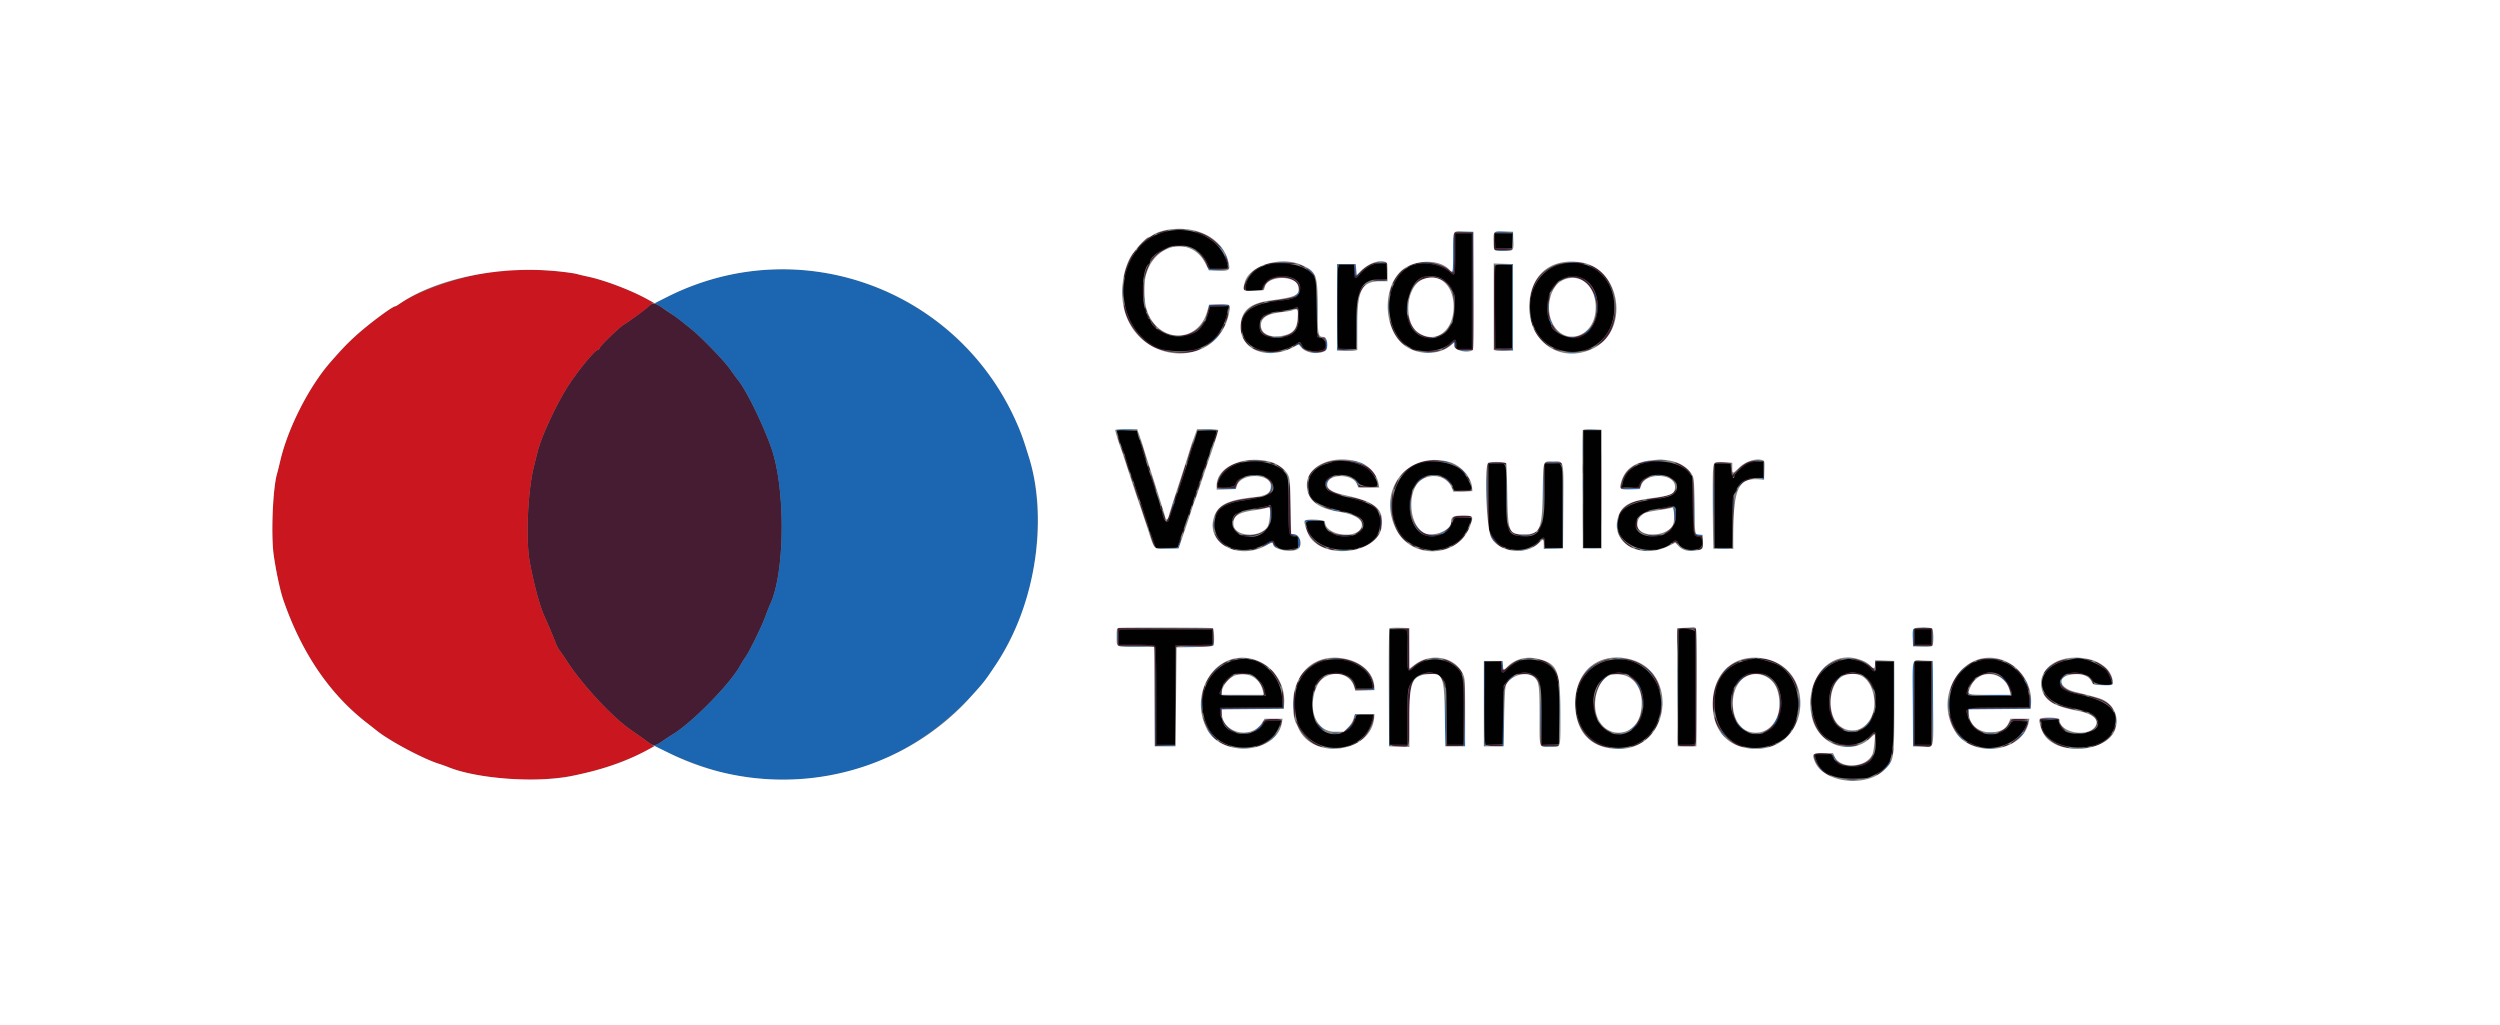 <svg xmlns="http://www.w3.org/2000/svg" width="400" height="164"><rect width="100%" height="100%" fill="#808080" stroke="none"/><g fill-rule="evenodd"><path d="M188.129 36.789c.392.035.992.035 1.334-.001.341-.036.02-.065-.713-.064-.733 0-1.013.03-.621.065m-2.355.316c-1.199.368-.864.42.394.061.595-.17.932-.309.749-.309-.184 0-.698.111-1.143.248m6.431.412c.949.372 1.538.741 2.241 1.406 1.07 1.012 1.393 1.14.429.17-.87-.875-1.815-1.493-2.78-1.817-1.344-.452-1.276-.302.11.241m40.462 2.9c0 3.442-.011 3.483-.766 2.833-1.573-1.355-5.16-1.721-6.489-.662-.244.194-.177.184.255-.037 1.597-.816 4.817-.32 6.297.971.863.753.869.734.869-2.855v-3.334h2.667v18.5H233v-.75c0-.915-.192-.946-.961-.155-.317.327-.766.667-.998.755-.231.088-.377.204-.323.257.124.124 1.122-.487 1.527-.935.449-.496.588-.419.588.328V56h2.834V37.167h-3v3.25m6.444-3.139c-.061.061-.111.698-.111 1.416V40h1.5c.825 0 1.5-.056 1.5-.125s-.618-.125-1.375-.125h-1.375l-.049-1.202-.049-1.201 1.466-.056 1.465-.056-1.43-.034c-.787-.019-1.481.016-1.542.077m-55.278.744c-.868.593-2.029 1.671-1.917 1.783.042.041.391-.24.777-.625.386-.386 1.025-.891 1.421-1.123.396-.232.719-.452.719-.49 0-.159-.298-.024-1 .455m4 1.311c-.287.092-.028.134.834.134.861 0 1.12-.042.833-.134a3.304 3.304 0 00-.833-.133c-.229 0-.604.06-.834.133m-1.806.542c-.733.375-2.027 1.631-2.027 1.968 0 .1.247-.141.549-.537.351-.459.929-.917 1.598-1.263.577-.299.948-.542.826-.541-.123.002-.548.169-.946.373m-4.661.583c-.745 1.058-1.738 3.726-1.481 3.982.042.043.172-.32.287-.806.234-.99.789-2.278 1.333-3.092.438-.657.317-.73-.139-.084m10.253-.206c.449.314 1.343 1.623 1.479 2.164.168.67.44.767 2.009.716 1.166-.039 1.476-.101 1.491-.299.01-.144-.012-.161-.053-.041-.048.145-.507.208-1.517.208h-1.447l-.363-.792c-.402-.874-1.47-2.208-1.768-2.208-.105 0-.029.114.169.252m4.478 1.081c.059.321.172.696.25.834.262.458.178-.24-.102-.856l-.255-.561.107.583m6.77.831c-.303.072-.598.178-.655.235-.057.057.153.047.467-.022.314-.07 1.57-.127 2.791-.127 1.221 0 2.046-.049 1.833-.108-.54-.152-3.771-.135-4.436.022m16.38.148c-.368.167-1.019.653-1.445 1.079-.971.971-.963.972-.999-.183l-.03-.958-.063.822c-.127 1.631.033 1.776.886.801.891-1.02 1.637-1.505 2.601-1.695.59-.116.63-.144.22-.156-.275-.008-.802.122-1.17.29m2.086-.189c.23.042.472.163.539.269.079.123.124.087.125-.1.002-.223-.124-.287-.539-.269-.458.019-.477.034-.125.1m27.611.285c-2.788 1.146-4.099 3.15-4.203 6.425l-.051 1.584.138-1.584c.389-4.497 2.594-6.583 6.958-6.583 1.12 0 1.907-.051 1.75-.113-.76-.301-3.61-.133-4.592.271m-65.492.485c-.164.399-.335 1.018-.379 1.375-.068.553-.043.519.171-.23.138-.483.366-1.101.508-1.375.141-.273.198-.496.127-.496-.071.001-.263.327-.427.726m24.715-.31c.229.131.491.239.583.239.092 0-.021-.108-.25-.239s-.492-.238-.583-.238c-.092 0 .021.107.25.238m30.873 6.542l.043 6.792 1.459.048c.802.026 1.458-.011 1.458-.084 0-.072-.618-.131-1.375-.131h-1.375v-6.708c0-3.69-.057-6.709-.127-6.709s-.107 3.057-.083 6.792m15.844-6.261c4.421 2.525 4.703 9.094.533 12.396-.234.184-.165.173.227-.04 4.374-2.369 3.443-11.464-1.311-12.793-.229-.064.019.133.551.437m-53.995.228c-1.118.782-2.451 3.408-1.73 3.408.096 0 .174-.265.174-.59 0-1.084.832-2.259 2.167-3.059.321-.192.505-.35.409-.35-.096-.001-.555.265-1.02.591m8.111-.214c0 .062.338.451.75.863.412.413.75.693.75.623 0-.071-.338-.459-.75-.864-.412-.405-.75-.685-.75-.622m15.288.468c-.611.503-1.574 1.924-1.413 2.084.045.045.213-.195.373-.533.161-.338.627-.941 1.037-1.339.874-.85.875-.931.003-.212m-20.362.942c-.33.084-1.593.832-1.593.944 0 .033-.113.332-.252.664s-.213.604-.165.604c.048 0 .208-.303.356-.674.859-2.146 5.493-1.794 5.576.424.024.64.03.646.145.167.356-1.478-1.927-2.674-4.067-2.129m23.95-.004c-1.066.206-2.75 2.475-2.695 3.633.008.183.109-.004.224-.417.593-2.14 1.624-3 3.592-3 1.542 0 2.459.511 3.142 1.75.101.183.186.235.189.114.03-1.27-2.507-2.455-4.452-2.08m22.332.201c-.389.183-.708.375-.708.428 0 .052.221-.019.492-.159 3.303-1.708 6.603 2.535 5.109 6.568-1.087 2.931-4.901 3.575-6.439 1.087-.202-.326-.403-.557-.448-.512-.325.325 1.431 1.828 2.458 2.104 2.336.63 4.328-.901 4.848-3.726.718-3.895-2.311-7.197-5.312-5.79M179.73 46.5c0 1.054.027 1.485.06.958.033-.527.033-1.389 0-1.916-.033-.527-.06-.096-.06.958m39.994-1.706c-.106.068.363.123 1.042.123S222 44.86 222 44.792c0-.161-2.022-.159-2.276.002m-36.945 1.248c-.055.573-.036 1.304.043 1.625.113.457.148.233.161-1.042.02-1.865-.059-2.089-.204-.583m66.105-.667c-.438.483-.948 1.285-.865 1.362.035.032.342-.345.682-.839.668-.971.717-1.111.183-.523m-30.845.5c-.428.457-1.032 1.751-1.03 2.208.001.184.136-.054.3-.528.163-.473.502-1.13.753-1.458.514-.675.504-.783-.023-.222m4.461.458c-.246.912-.115 1.043.152.152.112-.376.167-.722.121-.768-.047-.046-.169.231-.273.616m10.003.844c.203.708.207 2.854.006 3.718-.115.494-.104.6.046.45.277-.277.268-4.256-.01-4.534-.163-.163-.172-.087-.042.366m-24.991.058c-.231.278-1.229.522-3.178.775-1.296.168-1.923.323-1.307.323.614 0 3.864-.519 4.126-.659.3-.161.786-.674.638-.674-.046 0-.171.106-.279.235m40.204.204c-.211.759-.127 3.386.116 3.614.168.156.191.111.114-.22-.266-1.143-.296-1.866-.115-2.737.206-.993.119-1.495-.115-.657M222.227 49c0 .871.028 1.227.062.792.035-.436.035-1.148 0-1.584-.034-.435-.062-.079-.062.792m-21.036-.348c-2.02.698-3.248 2.949-2.554 4.681.13.326.148.217.08-.5-.19-2.003.814-3.542 2.662-4.079.525-.153.954-.31.954-.349 0-.12-.212-.074-1.142.247m-97.441.38c-.454.461-3.16 2.454-3.941 2.903-.63.363-3.672 3.289-3.819 3.674-.081.215-.252.391-.378.391-.389 0-2.82 2.915-4.442 5.328-1.902 2.829-4.523 8.388-5.15 10.922-.091.367-.355 1.417-.586 2.333-.987 3.906-1.335 11.731-.68 15.289.652 3.545 1.601 7.074 2.341 8.711.7 1.549 1.521 3.496 1.814 4.299.159.439.458 1.001.664 1.25.206.248.658.901 1.005 1.451 2.339 3.704 7.375 9.16 10.308 11.167.804.55 1.948 1.36 2.544 1.801 1.242.919 1.274.918 2.767-.107a34.038 34.038 0 011.327-.878c2.97-1.726 9.072-7.881 10.805-10.899.395-.688.812-1.363.928-1.5.458-.546 2.609-4.906 3.14-6.366.31-.853.686-1.814.837-2.134 2.381-5.086 2.467-18.549.159-25.055-1.329-3.747-3.924-9.054-5.244-10.726A47.087 47.087 0 01116.761 59c-.903-1.296-4.749-5.251-6.243-6.418a69.816 69.816 0 01-1.666-1.343c-.331-.282-.902-.69-1.269-.908a24.809 24.809 0 01-1.539-1.034c-1.172-.856-1.656-.912-2.294-.265m76.093-.271c-.059 2.058 2.298 5.497 4.592 6.7 2.165 1.135 6.714 1.334 7.648.335.116-.124.072-.145-.146-.068-5.17 1.831-10.352-.894-11.782-6.194-.166-.614-.306-.962-.312-.773m13.489.781a23.3 23.3 0 01-.345 1.204c-.101.309-.102.435-.003.334.087-.09.263-.576.389-1.08l.23-.917 1.436-.048c1.381-.046 1.439-.033 1.509.334.064.334.076.325.096-.077l.023-.459h-3.154l-.181.709m-10.154-.094c-.006.201.064.412.155.469.197.122.197-.042 0-.5-.138-.322-.143-.321-.155.031m23.894-.097c-.076.124.002.148.24.072.343-.108.355-.064.355 1.322 0 1.759-.59 2.608-2.09 3.011-.498.133-.665.226-.421.233 1.593.044 2.677-1.317 2.677-3.361 0-1.45-.321-1.989-.761-1.277m-2.739.482l-.583.123.583.005c.321.003.771-.054 1-.128l.417-.133-.417.005a6.514 6.514 0 00-1 .128m-8.035.417a8.5 8.5 0 00-.207.917l-.101.583.262-.577c.144-.318.237-.73.207-.917-.054-.336-.055-.337-.161-.006m6.535-.133c-.326.119-1.166.904-1.166 1.09 0 .08.168-.05.375-.288.206-.238.675-.539 1.041-.669.367-.129.517-.233.334-.23a2.213 2.213 0 00-.584.097m-19.236.383c.124.464.203.589.306.486.038-.038-.04-.257-.174-.486l-.243-.417.111.417m41.586.092c-.056 1.744 2.555 4.032 4.029 3.53.113-.038-.169-.126-.626-.195-1.605-.243-2.708-1.262-3.138-2.898-.195-.742-.252-.836-.265-.437m19.757.575c.053.412.162.862.24 1 .214.373.177.018-.096-.917l-.242-.833.098.75m-22.501.333c.25 1.404 1.211 2.957 2.282 3.692.359.245.248.081-.345-.512-.905-.905-1.14-1.298-1.706-2.847-.237-.648-.304-.745-.231-.333m-38.161.138c.319.579.725 1.008.718.757-.003-.08-.234-.408-.514-.728l-.509-.584.305.555m8.163.099c-1.346 2.054-4.55 2.622-6.671 1.182-.332-.225-.603-.347-.603-.271 0 .882 4.094 1.574 5.383.911 1.096-.565 2.491-1.907 2.241-2.157-.044-.044-.201.107-.35.335m9.088.351c-.046 1.069.821 1.927 1.921 1.901.352-.009.265-.066-.352-.231-.965-.259-1.39-.741-1.477-1.675l-.063-.666-.029.671m30.339.256c-.409.711-.862 1.066-1.828 1.434l-.623.237.569-.092c.869-.141 2.669-1.824 2.322-2.171-.035-.034-.233.232-.44.592m-36.149-.219a10.3 10.3 0 01-.174.458c-.038.092.048.021.193-.157.262-.323.341-.593.173-.593-.048 0-.135.132-.192.292m49.728.667c.267.758 1.674 2.262 2.47 2.641.275.131.355.144.177.028-.744-.486-1.813-1.574-2.205-2.243-.44-.751-.617-.921-.442-.426m-51.03 1.106c-.55.574-1.188 1.171-1.417 1.327-.404.276-.405.279-.018.094.498-.237 1.763-1.393 2.207-2.017.481-.676.35-.575-.772.596m16.252-.45c-.001.201.078.415.175.476.273.168.288.033.047-.424-.21-.4-.22-.402-.222-.052m-11.826.443c-.019.27.521 1.028.963 1.352.433.318.432.312-.056-.266a11.065 11.065 0 01-.699-.91c-.109-.174-.202-.254-.208-.176m12.782.227c.678.13.552 1.805-.146 1.945-1.566.313-2.677.027-3.154-.813-.157-.275-.374-.479-.484-.454-.329.075-1.024.576-.931.67.049.048.226-.037.394-.189.434-.393.636-.347.972.222.454.769 2.812 1.148 3.707.595.457-.283.217-2.096-.275-2.071-.393.019-.405.033-.083.095m-11.219 1.531c.335.543 3.237.869 4.677.526.275-.066-.287-.086-1.25-.046-1.504.064-1.874.024-2.636-.279-.487-.195-.843-.285-.791-.201m5.802.023c-.206.083-.375.191-.375.239 0 .162.266.092.593-.156.369-.279.318-.298-.218-.083m7.795.036c-.003.26.168.288 1.539.258l1.541-.034-1.411-.057c-.863-.034-1.461-.134-1.539-.257-.087-.138-.129-.109-.13.09m11.761.122c.089.09.423.206.741.258l.578.094-.666-.255c-.788-.302-.871-.314-.653-.097m22.828-.014c.087.082.42.194.741.248l.584.1-.584-.236c-.697-.282-.965-.323-.741-.112m5.241.123l-.75.229.653-.078c.358-.043.73-.156.825-.251.095-.095.139-.163.097-.151l-.825.251m-25.416.228l-1.334.105 1.334.014c.733.008 1.521-.046 1.75-.119l.416-.134-.416.014c-.229.008-1.017.062-1.75.12m22.291.122c.436.035 1.148.035 1.584 0 .435-.034.079-.062-.792-.062s-1.227.028-.792.062m-56.274 13.476c-.161.512-.261.963-.222 1.003.04.04.221-.379.401-.931.181-.552.281-1.004.222-1.004-.059 0-.24.419-.401.932m61.811 8.485c0 5.225.021 7.338.047 4.696.025-2.641.025-6.916 0-9.5-.026-2.583-.047-.421-.047 4.804m-77.308-8c.059.275.174.612.254.75.094.16.108.07.039-.25-.06-.275-.174-.613-.255-.75-.094-.16-.107-.07-.038.25m11.433 2.12c-.286.937-.492 1.731-.458 1.765.034.034.302-.699.594-1.629.293-.929.499-1.723.458-1.764-.04-.041-.308.692-.594 1.628m-7.859-1.439c-.015.248.839 2.941.91 2.871.065-.066-.475-2.025-.728-2.635-.094-.229-.177-.335-.182-.236m-2.991 1.073c.253.746.395.891.242.246-.066-.275-.191-.573-.278-.663-.088-.089-.072.098.036.417m.381 1.043c.051.163.253.824.448 1.467.196.644.39 1.136.432 1.094.096-.097-.551-2.205-.792-2.578-.165-.256-.173-.254-.088.017m19.516.703c.091.032.954.088 1.916.125.963.037 1.563.013 1.334-.054-.403-.117-3.587-.187-3.25-.071m13.116.176c-1.697.457-3.638 2.024-3.133 2.529.05.05.162-.096.249-.324 1.102-2.899 7.98-3.084 10.019-.269.274.378.499.616.499.529 0-1.819-4.561-3.292-7.634-2.465m14.884-.026c-1.344.33-2.592 1.152-3.27 2.153-.302.446-.256.422.289-.15 2.383-2.505 7.703-2.799 9.507-.525.169.213.419.452.557.53.137.078-.013-.138-.333-.481-1.405-1.5-4.246-2.143-6.75-1.527m35.702.012c-.53.116-1.011.258-1.069.316-.156.155.127.129.784-.075.321-.099 1.37-.237 2.333-.308l1.75-.128-1.417-.008c-.779-.005-1.851.087-2.381.203m16.596.026c-.408.146-1.085.635-1.616 1.166l-.913.913-.063-.8-.063-.8-.03.958c-.024.754.023.958.22.958.137 0 .25-.097.25-.215 0-1.133 4.264-3.041 4.724-2.114.046.094.065.075.042-.042-.062-.311-1.71-.327-2.551-.024m-86.865.495c-.118.326-.177.629-.132.674.045.045.172-.191.282-.524.26-.789.129-.921-.15-.15m4.858-.286c-1.338.462-2.375 1.456-2.79 2.674-.456 1.339-.45 1.346 1.231 1.346h1.481l.265-.661a1.81 1.81 0 01.893-.993c.346-.182.515-.335.375-.339-.392-.011-1.468.954-1.527 1.371-.068.478-2.803.688-2.803.215 0-1.439 1.547-3.081 3.403-3.613.558-.159.864-.293.681-.296-.184-.004-.728.129-1.209.296m55.515.853c0 .688.029.969.065.625a7.247 7.247 0 000-1.25c-.036-.344-.065-.062-.065.625m-49.89-.833c.138.089.363.161.5.161.223 0 .223-.018 0-.161a1.098 1.098 0 00-.5-.162c-.222 0-.222.018 0 .162m34.679 5.041c.006 2.865.062 5.338.125 5.495.062.158.09-2.148.061-5.125l-.052-5.411h1.33c.908 0 1.356.066 1.414.208.05.124.089.091.097-.083.011-.257-.165-.292-1.487-.292H238l.012 5.208m9.027-.916l.038 4.291.048-4.208.047-4.208h1.317c.897 0 1.343.066 1.401.208.05.124.089.091.097-.083.011-.257-.165-.292-1.487-.292H247l.039 4.292m21.568-3.883c.471.214 1.132.678 1.469 1.032.337.353.54.492.451.309-.322-.659-1.954-1.768-2.562-1.74-.118.005.171.185.642.399m5.636-.2c-.044.114-.06 3.208-.035 6.875l.046 6.666.04-6.804.039-6.805 1.334.055c.734.03 1.334-.002 1.333-.071 0-.226-2.669-.145-2.757.084m-84.576.151c0 .077-.496 1.71-1.078 3.551-.144.456-.194.756-.112.667.229-.248 1.41-4.08 1.293-4.197-.057-.057-.103-.066-.103-.021m14.75.221c.183.13.464.366.624.523.16.157.334.244.386.191.108-.107-.961-.965-1.193-.956-.083.003-.001.112.183.242m56.613.269c-.829.609-1.453 1.621-1.613 2.615l-.115.715 1.536-.049 1.536-.048.188-.578c.131-.402.392-.694.855-.956.366-.207.561-.378.432-.38-.391-.004-1.287.779-1.511 1.321-.208.5-2.838.847-2.838.374 0-.993.722-2.202 1.833-3.071.8-.625.564-.581-.303.057m-77.358-.183c0 .137.072.362.161.5.144.222.162.222.162 0 0-.138-.073-.363-.162-.5-.143-.223-.161-.223-.161 0m.435 1.333c.13.777.778 2.762.839 2.569.027-.084-.173-.827-.444-1.652s-.449-1.238-.395-.917m8.078.352c-.102.294-.157.565-.122.6.036.036.149-.176.252-.471.102-.294.157-.564.122-.6-.036-.036-.149.176-.252.471m-11.165.152c.253.746.395.891.242.246-.066-.275-.191-.573-.278-.663-.088-.089-.072.098.036.417m32.855-.389c.16.042.423.042.583 0 .161-.042.029-.076-.291-.076-.321 0-.452.034-.292.076m-11.261.377c1.229.749 1.214 2.034-.031 2.738-.446.252-.455.271-.083.179 1.548-.382 1.403-3.205-.167-3.236-.137-.003-.011.141.281.319m10.013-.064c-1.437.779.082 2.972 2.004 2.894.157-.007-.102-.144-.576-.306-2.012-.686-2.497-1.715-1.186-2.514.631-.385.439-.444-.242-.074m3.817.061c.29.177.606.458.703.625.097.166.178.216.181.109.006-.234-.941-1.057-1.216-1.056-.107.001.042.146.332.322m10.944.001c-.519.317-1.391 1.423-1.385 1.757.002.093.23-.192.508-.633.348-.555.72-.902 1.205-1.122.385-.175.588-.319.451-.321-.138-.002-.488.142-.779.319m3.537-.089c.279.122.711.462.958.756.248.295.45.446.45.337 0-.321-1.2-1.328-1.574-1.321-.267.005-.231.055.166.228m3.752-.151c0 .092.11.312.245.49s.245.249.245.157-.11-.312-.245-.49-.245-.249-.245-.157m32.673.297c1.886 1.268.777 2.711-2.397 3.12-.897.116-1.597.245-1.556.286.37.37 3.919-.491 4.561-1.107.735-.703.022-2.679-.966-2.679-.114 0 .047.171.358.38m3.454 4.063c.061 4.961.098 5.177.896 5.254.802.077.957 1.681.183 1.886-.256.069-.377.158-.267.198.568.21.901-.28.85-1.25-.048-.918-.065-.95-.549-1-.889-.093-.916-.232-.929-4.772-.006-2.297-.062-4.305-.125-4.463-.062-.157-.089 1.709-.059 4.147m8.69-3.973c-.397.176-.879.577-1.24 1.031-.258.325-.204.303.25-.1.546-.486 1.151-.788 1.913-.956.21-.046.149-.076-.167-.081-.275-.004-.615.043-.756.106m-73.305 4.296c-.025 4.793-.002 4.9 1.032 4.9.827 0 .668 1.742-.179 1.967-.509.135-.546.169-.199.183 1.123.045 1.516-2.167.407-2.287-.764-.084-.762-.074-.775-3.878-.006-1.962-.068-3.943-.138-4.401-.077-.513-.134.84-.148 3.516m3.029-3.35c.001.55.032.755.069.456.038-.3.037-.75-.001-1-.038-.251-.069-.006-.068.544m14.095-.158c-.185.416-.312.823-.283.902.03.08.212-.261.407-.757.429-1.096.341-1.198-.124-.145m-31.63.342c-.226.819-.109.936.15.15.11-.333.161-.646.112-.694-.048-.048-.166.196-.262.544m-10.287-.178c.054.14.258.782.453 1.425.196.644.392 1.134.437 1.089.097-.097-.773-2.77-.901-2.77-.048 0-.043.115.011.256m35.937.141c0 .23.234.27 1.584.27.87 0 1.583-.056 1.583-.125.001-.069-.603-.1-1.342-.07-.875.035-1.427-.015-1.584-.146-.193-.16-.241-.146-.241.071m15.012.196c-.052.803 3.021 1.123 3.102.324.026-.259.015-.269-.052-.042-.147.497-2.613.425-2.858-.083-.1-.206-.186-.296-.192-.199m45.335.549c-.272.508-.216.65.087.218.147-.21.228-.42.18-.468-.048-.048-.168.065-.267.25m-51.964.464c-.789 2.836.65 6.437 2.73 6.827.702.132 2.023-.001 2.248-.227.108-.108-.091-.107-.573.004-2.941.672-5.204-2.558-4.302-6.14.211-.837.118-1.257-.103-.464m-34.454.156c-.061.244-.079.476-.04.516.039.039.121-.129.183-.373.061-.244.079-.476.04-.515-.039-.04-.122.128-.183.372m18.078-.281c-.011.378.633 1.298 1.121 1.602.398.248.385.215-.105-.259-.309-.299-.662-.775-.785-1.058-.124-.284-.228-.412-.231-.285m13.434.478c-.498 3.013.47 6.145 2.292 7.413.376.262.291.124-.311-.505-1.497-1.564-1.838-2.568-1.838-5.408 0-2.375 0-2.369-.143-1.5m-34.759.223c-.113.376-.174.715-.137.752.038.038.161-.239.274-.615.112-.377.174-.715.136-.753-.037-.037-.16.24-.273.616m65.223 3.318c0 2.063.024 2.907.053 1.875a80.83 80.83 0 000-3.75c-.029-1.031-.053-.187-.053 1.875m24.04-3.389c-.061.062-.095 1.955-.075 4.209l.036 4.097.089-4.167c.098-4.614.102-4.291-.05-4.139m-76.611.148c-.138.029-1.038.177-2 .329-2.506.395-3.907 1.249-4.229 2.579-.096.394-.09.392.112-.038.634-1.35 1.783-1.988 4.283-2.38 2.986-.468 3.351-.543 2.667-.543-.321 0-.696.024-.833.053m15.5.078c.32.093.981.289 1.467.435.487.146.924.226.971.179.109-.109-1.661-.63-2.438-.717l-.584-.066.584.169m45.343.605c-1.272.445-2.522 1.631-2.503 2.375.003.147.105.042.225-.233.472-1.078 1.633-1.865 3.268-2.216.606-.13.654-.163.25-.173-.275-.007-.833.104-1.24.247m-70.76.225c-.063.197-.076.396-.03.442.045.046.134-.078.197-.275.062-.197.076-.396.03-.442-.046-.046-.134.078-.197.275m-8.368 0c.474 1.613 1.346 4.161 1.404 4.103.094-.094-1.052-3.693-1.296-4.071-.128-.199-.16-.208-.108-.032m36.69.038c.177.117.619.512.981.879.362.366.58.516.485.333-.227-.435-.847-.993-1.371-1.233-.356-.163-.37-.16-.095.021m-31.718 1.157c-.213.672-.494 1.39-.624 1.597-.131.206-.169.375-.085.375.167 0 .192-.054.797-1.718.227-.623.388-1.21.356-1.305-.031-.094-.231.379-.444 1.051m-1.685-.58c-.001.201.073.412.164.468.213.131.213-.255 0-.583-.131-.203-.162-.182-.164.115m17.081-.116c-.183.067-.783.184-1.333.26-.55.075-.831.166-.625.201.301.051 1.266-.093 2.331-.346.07-.017.17.532.222 1.219l.095 1.25.03-1.274c.032-1.344-.078-1.545-.72-1.31m63.752.136c-.686.141-1.148.289-1.025.329.292.098 2.174-.304 2.288-.488.048-.078.065-.132.037-.119-.029.013-.614.138-1.3.278m-54.335.104c.32.13.695.239.833.243.438.014-.172-.264-.833-.378l-.584-.101.584.236m55.889 1.094c0 .688.029.969.065.625a7.247 7.247 0 000-1.25c-.036-.343-.065-.062-.065.625M190.25 82c-.063.197-.076.396-.03.442.045.046.134-.078.197-.275.062-.197.076-.396.03-.442-.046-.046-.134.078-.197.275m24.167-.167c.183.079.483.141.666.139.268-.004.252-.031-.083-.139-.57-.182-1.008-.182-.583 0m48.5.141c-.275.168-.611.449-.745.624-.181.235-.136.221.174-.053.23-.205.715-.481 1.078-.613.396-.146.526-.246.326-.253-.183-.006-.558.126-.833.295m-76.91.057c-.009.343.308 1.209.407 1.111.039-.039-.035-.369-.164-.732-.13-.363-.239-.534-.243-.379m11.9.097c-.297.206-.741.932-.734 1.201.004.14.109.02.233-.266.125-.286.401-.642.614-.792.213-.149.315-.27.225-.268a.73.73 0 00-.338.125m18.844.36c.801.357 1.082.668 1.253 1.388.117.49.13.5.146.105.028-.723-1.121-1.842-1.85-1.803-.119.007.084.146.451.31m3.999 1.18c-.001.807.054 1.381.122 1.275.159-.251.16-2.302 0-2.552-.067-.105-.122.469-.122 1.277m11.802-.876c-.057.16-.135.366-.173.458-.039.092.037.035.169-.125.192-.235.506-.292 1.605-.292.869 0 1.329-.06 1.264-.166-.197-.318-2.747-.207-2.865.125M194.22 84c0 .596.03.84.067.542a5.307 5.307 0 000-1.084c-.037-.298-.067-.054-.067.542m41.03-.667c-.063.197-.076.396-.03.442.045.046.134-.078.197-.275.062-.197.076-.396.03-.442-.046-.046-.134.078-.197.275m26.528-.222c-1.261 1.261 2.098 3.413 3.972 2.545.236-.11.125-.126-.378-.057-2.05.282-3.468-.475-3.439-1.835.017-.815.015-.823-.155-.653m-20.7.722c.189 1.191 1.252 2 2.627 2 .798 0 2.128-.453 2.128-.725 0-.08-.206-.007-.458.163-1.388.936-3.538.226-4.142-1.367l-.248-.654.093.583m-8.911-.111c0 .152-.282.592-.625.977-.491.55-.529.631-.176.376.509-.368 1.096-1.335.918-1.513-.064-.065-.117.007-.117.16m14.519-.036c-.011.148-.178.471-.372.717-.193.246-.314.486-.268.532.157.157.812-.935.735-1.228-.063-.243-.079-.246-.095-.021m-43.585.262c-.342 1.064-2.001 1.817-3.673 1.667-.622-.056-.9-.033-.75.062 1.203.762 4.986-.792 4.609-1.894-.037-.11-.121-.036-.186.165m64.482.273c-.183.284-.588.688-.899.898-.312.209-.483.381-.381.381.245 0 1.33-.959 1.55-1.37.285-.532.09-.466-.27.091m-58.576.162c-.027 1.123 2.083 3.29 3.196 3.282.117-.001-.247-.229-.81-.506-1.086-.536-1.735-1.273-2.152-2.442-.125-.349-.23-.499-.234-.334m-11.835.051c-.007.248.764 1.066 1.005 1.066.106 0 .036-.131-.157-.292a4.318 4.318 0 01-.597-.625c-.135-.183-.248-.25-.251-.149m-7.922.399c-.063.197-.076.396-.03.442.045.046.134-.078.197-.275.062-.197.076-.396.03-.442-.046-.046-.134.078-.197.275m28.467-.115c-.074.121-.319.346-.546.5-.451.309-.338.383.169.112.176-.094.398-.319.495-.5.195-.364.094-.459-.118-.112m17.002.074c-.057.16-.135.366-.174.458-.038.092.048.021.193-.157.262-.323.341-.593.173-.593-.048 0-.135.131-.192.292m24.208.291c.196.99 1.621 2.586 2.306 2.583.101 0-.13-.209-.513-.463-.833-.553-1.312-1.131-1.645-1.987-.202-.519-.229-.543-.148-.133m-74.633 1.232c.248.754.475 1.295.506 1.202.063-.19-.613-2.182-.821-2.419-.074-.084.068.464.315 1.217m28.443-1.169c.34.55 2.723.911 3.633.55.158-.063-.37-.114-1.173-.113-1.111 0-1.568-.069-1.906-.291-.488-.319-.694-.374-.554-.146m-18.301.354c.149.578.651 1.254 1.247 1.678.752.536.747.292-.005-.273-.358-.269-.808-.788-1-1.155-.207-.396-.305-.497-.242-.25m44.01-.083c.33.971 1.836 2.523 2.147 2.212.042-.041-.181-.214-.494-.382-.314-.169-.745-.596-.96-.948-.62-1.022-.832-1.292-.693-.882m-18.411.564c-.308.383-.948.858-1.569 1.165-.577.285-.953.518-.835.519.669.005 2.479-1.27 2.888-2.035.255-.475.076-.346-.484.351m13.746.19c-.349.365-.863.782-1.14.926-.278.143-.467.299-.421.345.19.19 1.819-1.07 2.134-1.65.23-.425.136-.363-.573.379m12.891-.094c-.187.225-.179.248.054.159.229-.088.279.029.303.705l.029.809.064-.706c.082-.905-.128-1.355-.45-.967m-57.976.411c-.277.793-.232 1.041.065.358.136-.314.221-.65.189-.746-.032-.096-.146.079-.254.388m13.836.463c-.395.23-.684.453-.641.496.043.042.383-.116.757-.352.812-.512.965-.528 1.097-.11.056.175.216.414.357.53.202.169.192.086-.048-.397-.354-.711-.55-.732-1.522-.167m43.447-.159c-.144.16-.404.381-.579.49-.174.109-.239.203-.144.208.095.006.433-.212.75-.483.318-.272.5-.497.406-.5-.094-.004-.289.124-.433.285m21.729-.184c-.114.048-.208.164-.208.26 0 .104.099.091.25-.035.201-.166.305-.162.527.022.238.196.265.193.195-.022-.089-.267-.423-.365-.764-.225m-41.801.65c.358.268.663.324.522.095-.05-.08-.26-.189-.468-.241-.364-.092-.366-.087-.054.146m40.593.075c-.321.176-.508.32-.417.32.092 0 .429-.144.75-.32.321-.175.509-.319.417-.319-.092 0-.429.144-.75.319m-35.5.417c-.321.124-.461.23-.311.237.15.007.525-.097.834-.23.702-.306.266-.311-.523-.007m-34 .083c.137.089.362.162.5.162.222 0 .222-.018 0-.162a1.104 1.104 0 00-.5-.161c-.222 0-.222.018 0 .161m3.333 0c-.331.214.085.214.584 0l.333-.143-.333-.009a1.202 1.202 0 00-.584.152m12.334 0c.137.089.4.158.583.153l.333-.009-.333-.144c-.498-.214-.915-.214-.583 0m3.833 0l-.417.134.417.014c.229.008.529-.059.667-.148.318-.205-.025-.205-.667 0m10.75 0c.498.214.915.214.583 0a1.198 1.198 0 00-.583-.152l-.333.009.333.143m13.75 0c.137.089.4.158.583.153l.334-.009-.334-.144c-.498-.214-.914-.214-.583 0m20.75 0c.183.079.446.144.583.144.158 0 .127-.053-.083-.144a1.854 1.854 0 00-.583-.143c-.158 0-.127.053.083.143m3.167 0l-.334.144.334.009c.183.005.445-.064.583-.153.331-.214-.085-.214-.583 0m-36.042.282c.16.042.423.042.583 0 .161-.042.029-.076-.291-.076-.321 0-.452.034-.292.076m-50.042 13.8v1.418h2.8c1.956 0 2.861.061 3 .2.15.15.2 2.157.2 8.006v7.806l1.625-.047 1.625-.048.044-7.872.043-7.872.439-.111c.242-.06 1.505-.06 2.808.002 2.837.134 2.786.164 2.716-1.59l-.05-1.224-7.625-.043-7.625-.043v1.418m44.584-1.302c2.023.095 1.841-.219 1.78 3.073-.072 3.915-.022 4.067 1.029 3.076.333-.314 1-.723 1.482-.908.481-.185.741-.341.577-.345-.42-.013-1.503.567-2.193 1.173l-.585.513-.045-3.306-.045-3.306-1.584-.012c-.994-.008-1.149.008-.416.042m45.02.144c-.057.149-.089.995-.071 1.882l.033 1.611.092-1.75.092-1.75 1.271-.048c1.222-.047 1.274-.033 1.347.347.056.294.035 16.043-.025 17.826-.008.253-.187.292-1.337.292h-1.327l-.054-1.625-.055-1.625-.035 1.629c-.04 1.895.014 1.954 1.789 1.954 1.446 0 1.351.704 1.303-9.685l-.043-9.232-1.438-.048c-1.201-.039-1.456-.003-1.542.222m37.841-.146c-.061.061-.111.699-.111 1.417v1.305h3V100.5h-1.389c-.764 0-1.439.05-1.5.111m-112.312 1.343l.048 1.205-2.965.045-2.966.046-.043 7.958-.043 7.959H185v-7.8c0-5.845-.05-7.85-.2-8-.14-.14-1.044-.2-3-.2H179v-1.139c0-.627.051-1.19.113-1.252.062-.062 3.418-.093 7.458-.069l7.346.043.049 1.204M309 101.917v1.25h-2.667v-2.5H309v1.25m-110.958 3.531c.16.042.423.042.583 0 .16-.042.029-.076-.292-.076s-.452.034-.291.076m1.166 0c.161.042.423.042.584 0 .16-.042.029-.076-.292-.076s-.452.034-.292.076m14.209-.002c3.247.203 5.407 1.443 6.002 3.447.387 1.302.411 1.274-1.073 1.274h-1.32l-.183-.554c-.188-.57-.982-1.431-1.624-1.76-.42-.215-2.657-.254-2.785-.048-.047.076.321.104.816.063 1.821-.151 2.972.453 3.414 1.79l.223.675h1.473c1.687 0 1.722-.044 1.211-1.544-.716-2.102-3.216-3.517-6.052-3.426l-.936.03.834.053m15.711.008c.3.037.75.036 1-.002s.005-.068-.545-.067c-.55.001-.755.032-.455.069m15.167 0c.299.037.749.036 1-.002.25-.038.005-.068-.545-.067-.55.001-.755.032-.455.069m13.747-.006c.16.042.423.042.583 0 .16-.042.029-.076-.292-.076s-.452.034-.291.076m2.043.114c2.73.529 4.419 1.964 5.238 4.451.265.806.326.906.249.404-.39-2.537-2.927-4.758-5.713-5-.927-.08-.923-.078.226.145m19.293-.072c-.388.063-.76.17-.827.237-.131.131 1.101-.034 1.782-.239.537-.162.045-.161-.955.002m2.811.095c2.731.544 4.298 1.877 5.161 4.391.277.809.308.849.222.282-.383-2.523-3.451-5.006-6.065-4.909-.233.009.074.115.682.236m14.811.047c1.238.339 1.841.696 2.414 1.428.221.282.444.471.495.42.407-.407-1.949-1.897-3.249-2.055-.624-.076-.569-.042.34.207m19.867-.145c-.744.191-.906.382-.188.223.726-.161 2.538-.163 3.404-.004.556.102.598.092.25-.057-.551-.236-2.772-.34-3.466-.162m-120.034.18c-.331.214.085.214.584 0l.333-.144-.333-.009a1.203 1.203 0 00-.584.153m4.211.236c.528.217 1.144.515 1.369.663.225.147.466.267.536.267.071 0-.133-.174-.452-.387-.622-.415-1.872-.949-2.209-.942-.112.002.228.182.756.399m10.033-.102c-1.422.596-3.244 2.229-3.244 2.908 0 .098.301-.241.668-.753.726-1.015 2.01-1.874 3.332-2.231.478-.129.599-.203.334-.204-.229-.002-.72.125-1.09.28m20.176-.069c1.135.356 1.946.998 2.533 2.004.115.197.205.25.208.121.019-.729-2.136-2.376-3.068-2.346-.194.006-.051.103.327.221m11.414.034c-.321.139-.94.553-1.376.921-.846.712-.907.691-.993-.354l-.048-.583-1.333-.012-1.334-.012 1.292.061 1.292.06v.817c0 1.028.263 1.208.821.562a5.328 5.328 0 012.13-1.47c.348-.128.519-.235.382-.238-.138-.003-.513.109-.833.248m3.75-.026c1.804.588 2.407 1.265 2.829 3.177.121.55.228.807.237.572.072-1.838-1.796-4.022-3.4-3.976-.183.005-.033.107.334.227m9.328.318c-5.748 2.763-4.572 12.777 1.588 13.526.663.08.625.054-.333-.225-2.929-.852-4.421-2.725-4.741-5.951-.378-3.808 1.6-6.961 4.844-7.723.484-.113.541-.156.226-.168-.232-.009-.945.234-1.584.541m37.465-.054c-1.646.823-2.946 2.541-3.274 4.329-.06.326.087.069.332-.583.837-2.22 1.995-3.388 3.982-4.017.394-.125.524-.215.318-.222-.191-.006-.802.216-1.358.493m36.234-.215c-.803.268-2.446 1.569-2.442 1.935.001.106.194-.051.429-.349.546-.693 1.712-1.376 2.8-1.64.469-.114.665-.208.436-.211-.229-.002-.78.117-1.223.265m4.237-.228c.038.034.369.107.736.163.464.071.565.056.333-.05-.32-.145-1.213-.239-1.069-.113m-33.615.34c-.049.129-.059.485-.021.791.062.508.071.495.095-.144l.027-.701 1.375-.056 1.375-.056-1.381-.034c-1.055-.026-1.401.021-1.47.2m6.218-.129c-.065.064-.117 3.136-.117 6.826v6.709l1.05.112c.578.062 1.234.087 1.458.055l.408-.057V105.75l-1.341-.048c-.737-.026-1.394.005-1.458.07m-110.793.533c-.901.574-1.857 1.613-2.321 2.521-.5.98-.288.826.303-.22.47-.833 1.9-2.262 2.277-2.277.223-.008.86-.496.648-.496-.091 0-.5.213-.907.472m82.009-.181c-2.317 1.125-3.937 4.765-3.359 7.543.136.656.158.529.174-1.023.032-3.134 1.223-5.423 3.299-6.341.396-.175.719-.353.719-.394 0-.135-.239-.073-.833.215M309 112.5v6.667h-2.667v-13.334H309v6.667m5.991-6.188c-1.461.945-2.7 2.667-2.912 4.048-.064.418-.01.347.218-.289.584-1.626 2.231-3.714 2.953-3.742.223-.008.86-.496.648-.496-.091 0-.5.216-.907.479m5.842-.42c0 .112 1.538.959 1.61.887.032-.032-.317-.263-.775-.512-.459-.25-.835-.419-.835-.375m14.334.014c0 .034.335.259.744.499.831.486 1.408 1.182 1.805 2.178.147.367.271.533.275.369.009-.307-.487-1.337-.862-1.792-.428-.518-1.962-1.498-1.962-1.254m-132 1.171c0 .071.236.398.524.726.288.328.696.976.907 1.439.21.463.387.736.392.607.014-.329-1.061-2.21-1.477-2.587-.191-.173-.346-.256-.346-.185m119.78.465c.282.298.603.717.713.931.11.214.242.347.292.297.121-.121-1.139-1.77-1.352-1.77-.091 0 .065.244.347.542m-125.338.25c-.043.068.508.125 1.224.125.715 0 1.266-.057 1.224-.125-.042-.069-.593-.125-1.224-.125s-1.182.056-1.224.125m29.641.068c-1.826 1.004-2.083 1.89-2.083 7.17v4.137l-1.459.019c-1.599.022-1.223.258.467.294 1.377.03 1.325.22 1.325-4.853 0-6.069.537-7.057 3.67-6.756.451.044.779.015.731-.063-.127-.205-2.258-.164-2.651.052m15.356-.064c-.044.072.42.106 1.032.077 1.572-.075 2.352.447 2.709 1.814l.147.563-.069-.62c-.079-.711-.478-1.318-1.117-1.699-.463-.276-2.55-.38-2.702-.135m15.003-.004c-.042.068.546.125 1.308.125.761 0 1.35-.057 1.307-.125-.042-.069-.631-.125-1.307-.125-.677 0-1.265.056-1.308.125m21.712.204c-.626.331-1.821 1.545-1.821 1.851 0 .098.245-.146.544-.542 1.174-1.556 3.438-1.957 4.99-.883 2.61 1.805 2.288 7.096-.522 8.582-.327.173-.5.318-.384.322.868.03 2.362-1.726 2.713-3.19.997-4.158-2.31-7.837-5.52-6.14m15.586-.082c-.295.226-.275.232.233.062.313-.105 1.035-.148 1.649-.098.659.053.999.029.86-.059-.394-.25-2.382-.18-2.742.095m21.801.044c-.298.148-.541.322-.541.388 0 .065.278-.024.618-.197 1.854-.945 4.024-.005 4.723 2.047.185.544.306.739.314.504.063-2.063-3.086-3.752-5.114-2.742m14.065-.162c-.044.072.436.101 1.067.065.631-.035 1.394.018 1.695.118.501.167.52.162.225-.065-.346-.265-2.836-.363-2.987-.118m-134.433.884c-.37.374-.673.766-.673.871 0 .105.229-.087.51-.427.281-.341.672-.733.87-.872.198-.138.272-.252.163-.252-.108 0-.5.306-.87.68m34.229-.167c.237.282.475.713.529.958.158.719.208.804.222.377.015-.457-.744-1.848-1.009-1.848-.095 0 .02.231.258.513m10.974-.004c-.605.67-1.046 1.487-1.029 1.905.012.277.037.262.142-.082.235-.772.662-1.456 1.184-1.895.285-.241.439-.437.341-.437-.098 0-.385.229-.638.509m15.184-.141c-1.624 1.154-2.504 6.093-1.226 6.883.086.053.045-.217-.089-.599-.679-1.923-.179-4.568 1.108-5.854.439-.439.781-.798.761-.798-.019 0-.269.166-.554.368m4.209.007c1.154.901 1.43 1.432 1.83 3.518l.228 1.19-.095-1.166c-.139-1.716-1.392-3.917-2.229-3.917-.118 0 .001.169.266.375m37.543.047c.31.257.74.849.957 1.315.258.554.395.721.396.484.002-.434-.916-1.671-1.499-2.019-.249-.148-.19-.06.146.22m31.45-.16c-.144.144-.262.344-.262.444 0 .101.019.152.043.113.024-.038.186-.238.359-.444.359-.427.256-.51-.14-.113m-128.635.629c.719.839 1.146 2.074.799 2.315-.104.072-.054.123.123.125.672.006-.027-1.79-1.07-2.748-.43-.395-.399-.33.148.308m9.801-.163c-.327.309-.593.665-.59.792.004.151.089.116.248-.103.134-.184.444-.54.689-.792.633-.649.367-.57-.347.103m23.038 4.944l.051 5.495h-2.678l-.049-4.292-.049-4.292.004 4.417.005 4.417 1.25-.036 1.458-.042c.227-.006.295-10.31.072-10.875-.063-.158-.091 2.186-.064 5.208m59.617-4.905c-1.019 1.192-1.412 4.017-.811 5.828.257.775 1.501 2.238 1.903 2.238.273 0 .177-.109-.467-.536-1.843-1.22-2.09-5.636-.419-7.485.321-.355.518-.642.438-.638-.079.005-.369.271-.644.593m40.713-.203c.204.265.37.583.37.708 0 .126.077.228.171.228.226 0-.227-.871-.614-1.179-.208-.166-.186-.093.073.243m-18.915.312c-.189.206-.393.562-.453.791-.102.382-.095.389.086.083.109-.183.35-.502.537-.708.186-.206.301-.412.256-.457-.046-.046-.238.085-.426.291m11.169.457c0 .504.031.711.069.459a3.702 3.702 0 000-.917c-.038-.252-.069-.046-.069.458m-119.212.071c-.248.652-.199.754.098.206.141-.26.215-.514.165-.565-.051-.05-.169.112-.263.359m116.601-.081c.158.625.547 1.458.55 1.177.001-.138-.145-.55-.326-.917-.18-.366-.281-.484-.224-.26m5.407-.182c-.024.415.532 1.152 1.061 1.404.635.303 3.074.862 3.202.734.05-.05-.198-.138-.551-.197-2.207-.364-3.225-.905-3.605-1.915-.068-.182-.097-.189-.107-.026m-136.993 1.266c-.103.407-.175 1.176-.162 1.708l.026.968.116-1.25c.064-.687.173-1.456.243-1.708s.09-.458.045-.458-.166.333-.268.74m17.73-.24c-.063.197-.076.396-.03.441.045.046.134-.078.197-.275.062-.197.076-.396.03-.441-.046-.046-.134.078-.197.275m-14.978.375c-.137.51-.13.791.02.791.068-.001.138-.263.154-.584.035-.67-.03-.747-.174-.207m9.858 1.08l.083 1.54-4.982.044-4.981.044-.054.563c-.029.309.026.643.124.74.126.126.166-.014.137-.479l-.04-.657 4.958-.044 4.958-.045.017-.622c.026-.96-.028-1.643-.171-2.155-.075-.266-.096.196-.049 1.071m72.082-1.188c-.314.77-.145 3.952.25 4.691.528.988.573.883.107-.25-.431-1.048-.544-2.965-.239-4.032.178-.62.091-.921-.118-.409m37.556-.004c-.141.367-.127.903.024.903.068 0 .143-.263.166-.583.045-.625-.027-.745-.19-.32m-107.663.278c-.131.49-.103 3.596.037 4.094.059.212.108-.707.108-2.041 0-1.335-.01-2.428-.022-2.428-.012 0-.068.169-.123.375m39.434 4.167l-.039 4.458h1.333c.734 0 1.388.006 1.454.013.067.007.142-.05.168-.125.025-.076-.591-.113-1.368-.084l-1.415.054-.047-4.387-.047-4.387-.039 4.458m53.418-3.042c.049.596.115 1.115.149 1.153.123.141.033-1.58-.1-1.903-.08-.195-.1.114-.049.75m27.052-.916c-.004.392 1.456 1.75 1.882 1.75.087 0-.14-.217-.505-.481-.365-.265-.824-.696-1.02-.959-.195-.262-.356-.402-.357-.31m-39.281 1.666c0 .917.028 1.271.062.786.034-.484.033-1.234-.001-1.666-.034-.433-.062-.036-.061.88m36.939-.502v1.081l-4.959.044-4.958.044-.049.423c-.027.233.026.608.118.833.145.354.163.307.133-.339l-.035-.75 4.958-.044 4.958-.045v-1.164c0-.64-.037-1.164-.083-1.164-.046 0-.083.486-.083 1.081m-58.969.252c-.019.688-.071 1.55-.114 1.917l-.079.667.17-.667c.094-.367.145-1.229.115-1.917l-.056-1.25-.036 1.25m24.02-.083c.001.55.032.755.069.455a4.392 4.392 0 00-.001-1c-.038-.25-.069-.005-.068.545m44.449-.844c0 .044.507.231 1.128.416 1.151.343 1.906.795 2.537 1.521.31.356.332.363.181.05-.27-.559-1.094-1.171-2.052-1.523-1.026-.378-1.794-.576-1.794-.464m-4.917 1.38c.159.16 2.178.714 2.604.714.459 0-.055-.203-1.046-.414-.582-.123-1.208-.279-1.391-.346-.224-.082-.279-.067-.167.046m-66.559.881c-.043.787-.596 1.965-1.233 2.625-.288.298-.468.541-.399.541.573 0 1.82-2.264 1.728-3.137l-.064-.613-.032.584m-70.319.166c0 .321.034.452.076.292.042-.16.042-.423 0-.583-.042-.161-.076-.029-.076.291m140.878 0c.498.214.915.214.583 0a1.198 1.198 0 00-.583-.152l-.333.009.333.143m-43.308.584c.202 1.498 1.355 3.393 2.416 3.97.349.19.442.209.247.051-1.375-1.118-1.913-1.949-2.497-3.855-.241-.789-.25-.797-.166-.166m48.343.211c.111 1.148.187 1.244.202.257.007-.476-.053-.906-.133-.955-.08-.05-.111.264-.069.698m-38.763.031a3.34 3.34 0 01-1.765 2.028c-.371.168-.571.307-.446.309.805.013 2.255-1.449 2.461-2.483.146-.73-.016-.635-.25.146m12.421-.159c.238 1.328.761 2.357 1.677 3.3.644.663.718.715.245.173-.763-.875-1.43-2.104-1.614-2.973-.169-.806-.441-1.247-.308-.5m22.671-.175c1.311.799 1.155 2.265-.288 2.697-.364.109-.629.231-.588.271.43.43 1.929-.864 1.929-1.665 0-.523-.924-1.629-1.359-1.627-.123 0 .014.146.306.324m-115.054.49c-.03.815-.766 2.36-1.49 3.127-.736.781-.74.955-.005.243.985-.955 2.067-3.456 1.666-3.852-.085-.084-.157.119-.171.482m-26.993.131c.179 1.098 1.909 3.8 2.229 3.48.049-.048-.111-.245-.354-.436-.529-.416-1.24-1.589-1.657-2.738-.206-.566-.276-.665-.218-.306m81.779-.196c-.058 1.595 3.023 4.795 4.562 4.737.203-.008.038-.126-.408-.292-1.926-.716-3.137-1.949-3.83-3.9-.172-.483-.318-.728-.324-.545m-57.737.457c-.151.604-1.036 1.592-1.677 1.873-.283.124-.412.232-.285.24.705.041 2.345-1.76 2.146-2.358-.039-.115-.121-.005-.184.245m-21.008.126c.222.814 1.55 2.006 2.224 1.997.142-.002-.042-.142-.408-.312-.721-.332-1.217-.813-1.653-1.601-.239-.433-.261-.444-.163-.084m6.763-.069c-.2.14-.364.349-.364.464 0 .308-.83 1.049-1.5 1.34-.321.139-.486.255-.367.259.57.017 2.2-1.341 2.2-1.833 0-.09.586-.161 1.33-.161h1.329l-.167.44c-.092.242-.137.471-.099.509.038.037.147-.156.242-.43.127-.364.121-.541-.022-.658-.326-.267-2.173-.217-2.582.07m62.607.733c-.243.552-.413 1.003-.376 1.003.125 0 .924-1.693.872-1.85-.029-.086-.252.295-.496.847m22.28-.58a3.712 3.712 0 01-.367.889c-.134.214-.201.432-.149.484.134.135.803-1.431.713-1.673-.04-.11-.129.025-.197.3m27.756-.359c-.033.702 1.576 2.282 2.313 2.272.145-.002-.037-.142-.403-.312-.728-.336-1.232-.828-1.64-1.601-.145-.275-.267-.437-.27-.359m6.838.142c-.101.119-.352.479-.558.8-.205.321-.707.752-1.115.958-.409.207-.633.375-.499.375.443-.001 1.32-.651 1.785-1.324l.459-.663 1.301-.006c1.598-.008 1.572-.276-.031-.323-.781-.023-1.218.037-1.342.183m4.493.175c.005.335.024.344.175.083.213-.364 2.734-.437 2.877-.083.05.124.089.091.097-.083.011-.259-.168-.292-1.57-.292-1.533 0-1.584.012-1.579.375m-118.75.583c.704 1.694 2.814 3.578 3.959 3.534.112-.004-.253-.218-.81-.476-1.199-.556-2.255-1.597-2.848-2.808-.495-1.011-.681-1.166-.301-.25m3.209.042c.194.321.526.692.737.824.345.217.057-.165-.937-1.241-.085-.091.005.096.2.417m44.87-.405c0 .409 1.68 1.739 2.197 1.738.121 0-.101-.159-.493-.352a4.41 4.41 0 01-1.208-.955c-.273-.331-.496-.525-.496-.431m68.385.693c-.201.433-.337.815-.304.849.096.096.778-1.309.72-1.482-.028-.085-.216.2-.416.633m5.461-.485c-.021.358.302.843.699 1.048.34.176.334.151-.066-.288-.241-.264-.479-.592-.529-.73-.062-.172-.095-.181-.104-.03m-2.999.24c-.071 1.463 2.681 3.662 4.522 3.614.21-.006-.107-.143-.703-.305-2.018-.549-3.183-1.557-3.676-3.18-.082-.271-.133-.317-.143-.129m-48.357.173c.321.418 1.016.886 1.51 1.018.239.064.137-.034-.241-.229-.361-.187-.847-.509-1.078-.715-.252-.223-.329-.253-.191-.074m60.045.393c-.102.335-.12.541-.039.458.163-.167.416-1.067.3-1.067-.041 0-.158.274-.261.609m-52.458 1.253c-.455.474-.6.682-.323.463.475-.376 1.342-1.325 1.21-1.325-.033 0-.432.388-.887.862m10.214-.744c.207.039.544.039.75 0 .207-.04.038-.073-.375-.073-.412 0-.581.033-.375.073m3.296.545c-.357.365-.605.708-.551.762.054.054.311-.17.572-.497.659-.826.721-.77.758.697l.033 1.292.058-1.21c.081-1.701-.062-1.872-.87-1.044m-35.553.129c-.301.321-.526.605-.5.631.065.064.637-.428 1.033-.888.513-.595.067-.38-.533.257m-65.076-.341c.206.04.544.04.75 0 .206-.04.037-.072-.375-.072s-.581.032-.375.072m5.029.319c-.534.577-1.415 1.128-2.237 1.398-.367.121-.578.25-.47.286.358.12 1.96-.761 2.629-1.447.362-.37.619-.674.57-.674-.048 0-.27.197-.492.437m9.64-.319c.207.04.507.039.666-.003.16-.042-.01-.074-.377-.073-.366.002-.497.036-.289.076m45.164 0c.207.04.544.04.75 0 .207-.04.038-.072-.375-.072-.412 0-.581.032-.375.072m22.167 0c.206.04.544.04.75 0 .206-.04.037-.072-.375-.072-.413 0-.581.032-.375.072m37.417.002c.252.038.664.038.916 0s.046-.07-.458-.07-.71.032-.458.07m5.041.344c-.275.249-.725.619-1 .823-.275.203-.411.372-.303.375.108.003.596-.367 1.083-.822.488-.455.849-.828.804-.828-.046-.001-.309.202-.584.452m9.044-.346c.207.04.507.039.667-.003.159-.042-.011-.074-.377-.073-.367.002-.497.036-.29.076m5.197.477c-.584.604-1.048.875-2.241 1.307-.366.133-.537.247-.379.253.728.03 2.252-.866 3.03-1.781.496-.583.228-.439-.41.221m-142.197.761c.23.291 1.674.899 1.811.762.046-.046-.202-.178-.552-.293a5.797 5.797 0 01-1.053-.472c-.381-.241-.399-.241-.206.003m42.396.173c-.022.422 1.994.779 2.814.499.515-.175-.013-.271-1.24-.224-1.356.052-1.407.04-1.478-.333-.068-.356-.075-.351-.096.058m24.977-.11c-.229.133-.717.33-1.083.44-.398.118-.555.225-.389.263.261.06 1.972-.699 1.972-.874 0-.111-.026-.102-.5.171m-45.596.077c-.089.089-.46.272-.825.405-.364.133-.55.246-.412.251.29.009 1.666-.591 1.666-.727 0-.147-.252-.105-.429.071m76.513.109c.575.337 3.361.536 3.829.274.192-.107-.14-.135-1.023-.087-1.178.064-2.006-.038-2.973-.366-.183-.063-.108.018.167.179m21.25-.182c0 .146 1.536.76 1.734.693.1-.034-.118-.158-.484-.275-.367-.118-.738-.28-.825-.361-.176-.162-.425-.196-.425-.057m-31.334.494c-.382.147-.468.227-.25.231.184.004.521-.1.75-.231.52-.297.271-.297-.5 0m37.417-.006c-.275.126-.388.232-.25.237.137.004.438-.1.667-.231.53-.303.241-.307-.417-.006m12.792.371c.16.042.423.042.583 0 .16-.042.029-.076-.292-.076s-.452.034-.291.076m-30.792.552c-.063.288-.078.561-.032.607.046.046.135-.153.199-.441.063-.288.077-.561.031-.607-.045-.046-.135.153-.198.441m-12.456.534c-.248.745.973 2.664 2.05 3.221.817.422.769.267-.09-.297-.852-.559-1.691-1.715-1.785-2.458-.079-.627 2.259-.74 2.734-.133l.301.383-.146-.417c-.17-.487-2.912-.755-3.064-.299m9.123.526c-.856 1.342-3.947 1.759-5.314.716-.328-.251-.559-.355-.512-.232.436 1.136 4.41 1.306 5.434.232.444-.466.871-1.104.789-1.179-.035-.033-.214.176-.397.463m2.602.903c-.313.614-.859 1.17-1.622 1.652-.172.109-.237.203-.143.208.482.028 2.454-2.171 2.186-2.439-.046-.046-.235.215-.421.579m-6.394 2.659c.39.035 1.027.035 1.417 0 .389-.035.07-.064-.709-.064-.779 0-1.098.029-.708.064" fill="#461c32"/><path d="M234.207 37.122l1.457.057.045 9.452.045 9.452-.002-9.5-.002-9.5-1.5-.009-1.5-.009 1.457.057m4.905-.003c-.044.072.584.107 1.397.078l1.478-.054.058 1.429.059 1.429-.01-1.459-.011-1.459-1.444-.048c-.795-.026-1.482.012-1.527.084m-6.647 3.381c-.026 1.742.008 3.167.077 3.167.068 0 .125-1.425.125-3.167 0-1.742-.035-3.167-.077-3.167-.042 0-.098 1.425-.125 3.167m-37.059-.779c.257.337.501.612.542.612.116 0-.606-.975-.819-1.106-.104-.065.021.158.277.494m44.386.401a9.561 9.561 0 001.416 0c.39-.035.071-.064-.708-.064-.779 0-1.098.029-.708.064m-43.696.711c.061.23.18.529.265.667.108.174.121.123.043-.167a3.032 3.032 0 00-.265-.666c-.108-.174-.121-.123-.043.166m8.525 1.121c.296.036.821.037 1.167.001.346-.036.104-.066-.538-.067-.642-.001-.925.029-.629.066m15.923-.001c.253.038.628.037.833-.002.205-.04-.002-.071-.46-.07-.459.001-.626.034-.373.072m7.164 0c.252.038.665.038.917 0s.046-.07-.458-.07c-.505 0-.711.032-.459.07m23.25.001c.298.037.786.037 1.084 0 .298-.037.054-.067-.542-.067-.596 0-.84.03-.542.067m-37.046.415c-.045.118-.063 3.252-.039 6.965l.044 6.749 1.416.01 1.417.01-1.375-.058-1.375-.058V42.333h2.833v.917c0 .956.135 1.117.522.625.205-.262.2-.269-.054-.071-.257.202-.287.141-.334-.666l-.05-.888-1.461-.048c-1.076-.036-1.483.008-1.544.167m26.63-.08l1.458.057v13.641l-1.375.059-1.375.06 1.417-.011 1.416-.012V42.25l-1.5-.009-1.5-.01 1.459.058m-47.23.753c.191.243.469.286 1.667.257l1.438-.034-1.409-.056c-.774-.031-1.524-.147-1.666-.258-.227-.177-.231-.166-.03.091m16.355.375c.311.32.603.583.648.583.046 0-.171-.263-.482-.583-.311-.321-.603-.584-.648-.584-.046 0 .171.263.482.584m-89.834.001c-4.377.575-9.177 2.062-13 4.028-2.17 1.116-2.092 1.057-1.689 1.281 1.317.734 3.348 2.203 5.664 4.097 1.583 1.295 5.057 4.901 5.949 6.176a48.93 48.93 0 001.392 1.886c1.32 1.672 3.915 6.979 5.244 10.726 2.308 6.506 2.222 19.969-.159 25.055-.151.32-.527 1.281-.837 2.134-.531 1.46-2.682 5.82-3.14 6.366-.116.137-.533.812-.928 1.5-1.733 3.018-7.835 9.173-10.805 10.899-.174.101-.781.503-1.349.892-.567.39-1.12.711-1.228.714-1.567.042 7.56 3.798 11.053 4.548 15.782 3.39 30.167-1.547 40.953-14.053 2.614-3.031 5.71-8.741 7.095-13.084 2.376-7.451 2.625-16.847.616-23.333-.836-2.702-1.129-3.547-1.702-4.917-7.163-17.104-24.843-27.317-43.129-24.915m100.544 1.535c.254.038.629.037.834-.002.205-.04-.003-.071-.461-.07-.458.001-.626.034-.373.072m-40.82 1.63c.001.734.03 1.013.065.621a8.344 8.344 0 00-.001-1.333c-.036-.342-.064-.021-.064.712m31.179 2.667c0 1.65.025 2.302.055 1.45.03-.853.03-2.203 0-3-.031-.798-.056-.1-.055 1.55m-3.056-2.551c-.007.155-.18.399-.384.542-.203.142-.29.259-.192.259.283 0 .772-.626.676-.865-.058-.146-.091-.125-.1.064m47.348.468c.009.433.271 1.144.277.75a1.959 1.959 0 00-.138-.667c-.088-.204-.142-.236-.139-.083m-71.989.666c0 .321.034.452.076.292.042-.16.042-.423 0-.583-.042-.161-.076-.03-.076.291m39.016 1.25c0 .642.031.884.067.538a6.208 6.208 0 00-.002-1.166c-.037-.296-.066-.013-.065.628m3.165.084c0 .595.03.839.067.541a5.297 5.297 0 000-1.083c-.037-.298-.067-.054-.067.542m-8.148 3c0 2.154.023 3.035.052 1.958.029-1.077.029-2.84 0-3.917s-.052-.196-.052 1.959m30.64-3c0 .412.033.581.072.375.04-.207.04-.544 0-.75-.039-.207-.072-.038-.072.375m7.667 0c0 .412.032.581.072.375.04-.207.04-.544 0-.75-.04-.207-.072-.038-.072.375m-61.966-.328c-.062.101-.068.228-.013.283.055.055.1.013.1-.094 0-.393 3.13-.255 3.219.141.063.28.072.273.053-.041-.025-.429-3.109-.694-3.359-.289m51.265 1.842c.007.221.08.552.163.736.105.232.12.131.05-.334-.118-.774-.23-.985-.213-.402m3.335.495c-.007.143.104.406.246.584.255.318.257.318.106-.01a10.616 10.616 0 01-.246-.583c-.08-.216-.094-.215-.106.009m5.82 1.849c-.321.281-.432.435-.248.342.305-.154 1.06-.876.899-.86-.037.003-.33.237-.651.518m-59.5 1.225c-.405.413-.698.75-.652.75.045 0 .414-.337.819-.75.405-.413.699-.75.653-.75-.046 0-.415.337-.82.75m9.709-.302c.16.042.423.042.583 0 .16-.042.029-.076-.292-.076s-.452.034-.291.076m7.932.017c.158.111.207.457.167 1.172-.032.558.003.954.076.88.244-.245.059-2.067-.217-2.142-.201-.054-.206-.036-.026.09m16.734-.017c.161.042.423.042.584 0 .16-.042.029-.076-.292-.076s-.452.034-.292.076m22.586.003c.207.04.507.039.666-.003.16-.042-.01-.074-.377-.073-.366.002-.497.036-.289.076m-19.14 1.174l-.404.458.446-.393.447-.392.068.559.069.56.027-.625c.031-.745-.111-.781-.653-.167m-24.736.04c-.059.094.008.122.157.065.156-.06.396.057.602.294l.343.393-.279-.459c-.284-.465-.639-.592-.823-.293m26.29.956c.344.036.907.036 1.25 0 .344-.036.063-.065-.625-.065-.687 0-.968.029-.625.065m-31.087.333c.296.036.821.037 1.167.001.346-.036.104-.066-.538-.067-.642-.001-.925.029-.629.066m7.254-.001c.252.038.665.038.917 0s.046-.07-.459-.07c-.504 0-.71.032-.458.07m18.083.001c.298.037.786.037 1.084 0 .298-.037.054-.067-.542-.067-.596 0-.84.03-.542.067m22.997 0c.295.036.82.037 1.166.001s.104-.066-.538-.067c-.641-.001-.924.029-.628.066m-72.513 12.338c-.043.068.496.104 1.198.079 2.24-.079 2.496-.147.662-.176-.981-.016-1.817.028-1.86.097m13.85-.002a15.48 15.48 0 001.75 0c.481-.034.087-.062-.875-.062-.963 0-1.357.028-.875.062m61.755-.001c.438.035 1.113.034 1.5-.001.387-.034.028-.063-.797-.062-.825 0-1.141.029-.703.063m-.814 2.628c.001 1.375.026 1.915.058 1.2.031-.714.031-1.839-.001-2.5-.031-.66-.057-.075-.057 1.3m-52.691 2.198c.16.042.423.042.583 0 .16-.042.029-.076-.292-.076s-.452.034-.291.076m64.75.003c.206.039.543.039.75 0 .206-.04.037-.073-.375-.073-.413 0-.582.033-.375.073m15.668 0c.208.04.508.038.667-.003.159-.042-.01-.075-.377-.073-.367.002-.497.036-.29.076m-64.613.109c.038.032.295.11.57.171.365.082.432.066.25-.057-.225-.152-.987-.259-.82-.114m14.736.106c.184.079.446.144.584.144.157 0 .126-.053-.084-.144a1.854 1.854 0 00-.583-.143c-.158 0-.127.053.083.143m31.917.003c-.176.115-.077.132.333.056.719-.131.855-.226.32-.223-.222.002-.516.077-.653.167m-24.458.112c.16.042.423.042.583 0 .16-.042.029-.076-.292-.076s-.452.034-.291.076m9.25.007a9.561 9.561 0 001.416 0c.39-.035.071-.063-.708-.063-.779 0-1.098.028-.708.063m-30.125.164c.137.051.4.162.583.246.328.151.328.149.01-.106-.178-.142-.441-.253-.584-.246-.224.012-.225.026-.009.106m64.532 1.242c-.021.84-.104 1.307-.241 1.362-.163.066-.162.087.006.097.321.02.392-.321.327-1.587l-.059-1.15-.033 1.278M237.906 78.5c0 2.337.023 3.294.052 2.125.029-1.169.029-3.081 0-4.25s-.052-.213-.052 2.125m9 .083c0 2.384.023 3.335.052 2.115.028-1.219.028-3.169 0-4.333-.029-1.163-.052-.165-.052 2.218m3.134 2.369l-.04 6.702-1.542.055-1.541.055 1.547.035c1.111.025 1.569-.024 1.627-.174.044-.115.059-3.171.034-6.792l-.046-6.583-.039 6.702m-8.967-2.035c0 2.475.023 3.51.051 2.301.029-1.209.029-3.234.001-4.5-.029-1.266-.052-.276-.052 2.199m-6.824-3.416c.79.923.801.933.62.582-.094-.183-.385-.52-.645-.749l-.474-.416.499.583m39.824 4.249c0 2.475.023 3.511.051 2.302.029-1.209.029-3.234.001-4.5-.029-1.266-.052-.277-.052 2.198m-73.698-3.635c.16.042.423.042.583 0 .161-.042.029-.076-.291-.076-.321 0-.452.034-.292.076m28.833 0c.161.042.423.042.584 0 .16-.042.029-.076-.292-.076s-.452.034-.292.076m35.834 0c.16.042.423.042.583 0 .16-.042.029-.076-.292-.076s-.452.034-.291.076m-11.815 1.552c0 .87.028 1.227.062.791.035-.435.035-1.148 0-1.583-.034-.435-.062-.079-.062.792m-40.798-.847c-.167.185-.258.483-.215.708l.074.389.023-.404c.012-.222.146-.541.298-.708.152-.168.238-.305.193-.305-.046 0-.214.144-.373.32m4.354.009c.11.143.274.447.364.674.11.275.169.319.176.131.006-.155-.158-.459-.365-.675-.206-.215-.285-.274-.175-.13m10.268.1l-.468.429.542-.377c.298-.207.542-.4.542-.429 0-.132-.185-.019-.616.377m4.116-.377c0 .029.243.273.541.542l.542.489-.49-.541c-.456-.505-.593-.619-.593-.49m-24.792.865c.002.366.036.497.076.289.04-.207.039-.507-.003-.666-.042-.16-.074.01-.073.377m2.67.083c0 .412.033.581.073.375a2.418 2.418 0 000-.75c-.04-.206-.073-.038-.073.375m69.446.125l-.574.625.625-.574c.343-.316.625-.598.625-.625 0-.128-.141-.008-.676.574m-75.166.329c-.046.387-.019.64.058.563.078-.078.115-.395.083-.704-.056-.549-.06-.546-.141.141m55.895-.037c.036.351 2.812.616 3.132.298.073-.072-.57-.108-1.429-.079-1.391.047-1.571.02-1.649-.25-.074-.254-.083-.249-.054.031m-61.553.055c0 .132-.498.206-1.542.229l-1.542.034 1.485.056c1.373.052 2.014-.098 1.713-.399-.063-.063-.114-.027-.114.08m73.404 3.528c0 2.063.024 2.906.053 1.875.03-1.031.03-2.719 0-3.75-.029-1.031-.053-.187-.053 1.875m-45.347-.583c0 .733.03 1.012.065.62a8.344 8.344 0 00-.001-1.333c-.036-.341-.065-.021-.064.713m51.665-.084c0 .688.03.969.066.625a7.247 7.247 0 000-1.25c-.036-.343-.066-.062-.066.625m-89.794-.404c-.061.244-.079.476-.04.515.039.039.122-.128.183-.373.061-.244.079-.476.04-.515-.039-.039-.121.128-.183.373m34.958.571c0 .596.031.84.068.542a5.307 5.307 0 000-1.084c-.037-.298-.068-.054-.068.542m-19.388 1.383l.082 1.367.051-1.234c.028-.678-.009-1.294-.082-1.367-.073-.074-.096.481-.051 1.234m64.632-.425c.082 1.673.152 1.837.178.417.014-.756-.031-1.375-.1-1.375s-.104.431-.078.958m-54.547-.291c.183.078.483.141.667.138.268-.004.251-.031-.084-.138-.57-.183-1.008-.183-.583 0m7.792 1.916c.002.367.036.497.076.29.04-.207.038-.507-.003-.667-.042-.159-.075.011-.073.377m-12.318-.159c-.054.141-.052.304.005.361.058.057.104-.018.104-.168 0-.229.256-.28 1.625-.326l1.625-.055-1.63-.034c-1.337-.029-1.648.011-1.729.222m49.994.659c.001.55.032.755.069.456.038-.3.037-.75-.001-1-.038-.251-.069-.006-.068.544M194.045 84c0 .412.033.581.073.375a2.418 2.418 0 000-.75c-.04-.206-.073-.038-.073.375m32.455.219c0 .029.244.272.542.541l.541.49-.489-.542c-.456-.505-.594-.618-.594-.489m5.067.305a4.418 4.418 0 01-.817.666c-.275.17-.403.309-.285.309.208.001 1.718-1.32 1.519-1.328-.054-.002-.242.156-.417.353m-24.947.991c.071.069.355.151.63.181.496.054.5.063.5 1.08 0 .565.056.991.125.949.211-.132.141-1.838-.083-2.017-.244-.194-1.365-.379-1.172-.193m64.64.001c.039.063.328.144.643.181.316.037.542.016.504-.047-.039-.062-.329-.143-.644-.18-.315-.037-.541-.016-.503.046m-71.799.105c.3.037.75.036 1-.002.251-.038.006-.068-.544-.067-.55.001-.755.032-.456.069m15.167 0c.3.037.75.036 1-.002s.005-.068-.545-.067c-.55.001-.755.032-.455.069m14.249-.001c.254.038.629.037.834-.003.205-.039-.003-.071-.461-.069-.458.001-.626.033-.373.072m14.5 0c.254.038.629.037.834-.003.205-.039-.003-.071-.461-.069-.458.001-.626.033-.373.072m20.834 0c.253.038.628.037.833-.003.205-.039-.002-.071-.461-.069-.458.001-.626.033-.372.072m-25.466.703c.139.269.328.536.421.593.092.057.01-.163-.182-.489-.422-.716-.594-.79-.239-.104m-44.114-.071c.094.184.347.484.562.665.377.319.376.313-.024-.168-.664-.8-.719-.851-.538-.497m-5.959.815l-.194.589-1.864.053-1.864.053 1.884.036 1.883.035.251-.601c.138-.331.217-.636.175-.678-.042-.042-.164.189-.271.513m14.118-.081c-.624.4-.803.61-.29.34l.833-.438c.23-.121.304-.214.167-.208-.138.006-.457.144-.71.306m.877.123c0 .188.433.601.833.795.137.066.1.001-.083-.145a3.704 3.704 0 01-.542-.544c-.115-.153-.208-.201-.208-.106m50.38.68c.438.035 1.113.034 1.5-.001.387-.034.028-.063-.797-.062-.825 0-1.141.029-.703.063m20.917.001c.484.034 1.234.033 1.667-.001.432-.034.036-.062-.881-.061-.917 0-1.27.028-.786.062m-60.668.332c.392.035.992.035 1.333-.001.342-.036.021-.064-.712-.064-.734.001-1.013.03-.621.065m28.912-.007c.161.042.423.042.584 0 .16-.042.029-.076-.292-.076s-.452.034-.292.076m19.586.003c.207.04.507.038.666-.003.16-.042-.01-.075-.377-.073-.366.002-.497.036-.289.076m7.417.002c.253.038.628.037.833-.003.205-.039-.002-.071-.461-.069-.458.001-.626.033-.372.072m-79.246 12.337c.576.033 1.476.032 2-.001.523-.033.052-.059-1.048-.059s-1.529.027-.952.06m116.577-.009c.16.042.423.042.583 0 .16-.042.029-.076-.292-.076s-.452.034-.291.076m-128.817 1.385c0 .779.029 1.098.064.709a9.575 9.575 0 000-1.417c-.035-.39-.064-.071-.064.708M222.248 110l.002 9.417.417.016c.359.014.365.006.043-.053l-.374-.069-.045-9.364-.045-9.364.002 9.417m83.822-9.276c-.047.123-.063.779-.036 1.458l.049 1.235 1.5.009 1.5.009-1.47-.057-1.47-.057.053-1.411c.054-1.414.034-1.603-.126-1.186m3.154 1.193c0 .733.03 1.012.065.62a8.344 8.344 0 00-.001-1.333c-.036-.341-.065-.021-.064.713m-115.038.841c-.011.188-.094.432-.185.543-.092.11-.047.096.099-.031.146-.127.229-.371.185-.542-.072-.281-.082-.278-.099.03m-13.978.699c.802.031 2.115.031 2.917 0 .802-.03.146-.055-1.458-.055-1.604 0-2.261.025-1.459.055m9.173 0c.531.033 1.356.033 1.833-.001.478-.034.044-.061-.964-.06-1.008 0-1.399.028-.869.061m-4.634 8.043l.003 7.917 1.568.048c.863.026 1.628-.011 1.701-.083.073-.073-.613-.108-1.525-.079l-1.657.052-.046-7.886-.046-7.886.002 7.917m83.662-1.417c0 3.3.022 4.674.049 3.053a222.22 222.22 0 000-6c-.027-1.679-.049-.353-.049 2.947m-69.865-4.797c.253.039.628.038.833-.002.205-.04-.002-.071-.46-.07-.459.002-.626.034-.373.072m14.833 0c.254.039.629.038.834-.002.205-.04-.003-.071-.461-.07-.458.002-.626.034-.373.072m15.748-.002c.206.04.544.04.75 0 .206-.039.037-.072-.375-.072s-.581.033-.375.072m15.335.001c.208.039.508.038.667-.004.159-.042-.01-.074-.377-.072-.367.002-.497.036-.29.076m14.082.001c.252.038.664.038.916 0s.046-.069-.458-.069-.71.031-.458.069m22.083-.002c.206.04.544.04.75 0 .206-.039.037-.072-.375-.072-.413 0-.581.033-.375.072m14.833 0c.207.04.544.04.75 0 .207-.039.038-.072-.375-.072-.412 0-.581.033-.375.072m22.586.002c.253.039.628.038.833-.002.205-.04-.002-.071-.46-.07-.459.002-.626.034-.373.072m14 0c.253.039.628.038.833-.002.205-.04-.002-.071-.46-.07-.459.002-.626.034-.373.072m-94.635.589c-.044.115-.06 3.209-.036 6.875l.044 6.667 1.25.01 1.25.011-1.212-.06-1.212-.059.045-6.826c.025-3.755.024-6.826-.002-6.826-.025 0-.082.094-.127.208m2.896.504c.034.388.113.759.174.825.062.066.084-.196.05-.583-.035-.388-.114-.759-.175-.825-.062-.066-.084.196-.049.583M303 112.633l.083 6.95.044-6.823c.024-3.752-.014-6.88-.083-6.95-.07-.07-.09 3.001-.044 6.823m3.076-6.758c-.044.115-.06 3.209-.036 6.875l.043 6.667.5.015c.48.015.481.013.038-.052l-.462-.068.046-6.823c.025-3.752.024-6.822-.002-6.822-.026 0-.083.094-.127.208m3.091 6.592l.083 6.783.044-6.656c.024-3.661-.014-6.714-.084-6.784-.07-.07-.089 2.926-.043 6.657m18.406-5.592l-.49.542.542-.49c.505-.456.618-.594.49-.594-.029 0-.273.244-.542.542m-133.331.333l-.659.709.709-.659c.389-.363.708-.681.708-.708 0-.127-.145 0-.758.658m59.667 0l-.659.709.708-.659c.659-.613.785-.758.659-.758-.027 0-.346.319-.708.708m9.917 0c.691.736.841.869.841.743 0-.026-.357-.383-.792-.791l-.792-.743.743.791m27.665-.083l-.574.625.625-.574c.581-.535.701-.676.574-.676-.028 0-.309.281-.625.625m22.176.125c-.405.412-.699.75-.653.75.046 0 .414-.338.819-.75.405-.413.699-.75.653-.75-.046 0-.414.337-.819.75m-37.761-.042l-.489.542.541-.49c.505-.456.619-.593.49-.593-.029 0-.273.243-.542.541m-49.291 1.334c-.519.514-.521.52-.039.126l.666-.542c.087-.069.104-.126.039-.126-.066 0-.365.244-.666.542m103.397-.103c-.357.455-.451.976-.203 1.129.079.049.108-.092.066-.313-.053-.278.055-.533.35-.828.235-.235.36-.427.28-.427-.081 0-.303.198-.493.439m-88.439.269l-.49.542.542-.49c.505-.456.618-.593.49-.593-.029 0-.273.243-.542.541m52.418.084l-.574.625.625-.575c.343-.316.625-.597.625-.625 0-.127-.141-.007-.676.575m26.509-.042c.311.321.603.583.649.583.046 0-.171-.262-.482-.583-.311-.321-.603-.583-.649-.583-.046 0 .171.262.482.583m-64.094.125l-.489.542.541-.49c.505-.456.619-.594.49-.594-.029 0-.273.244-.542.542m22 0l-.489.542.541-.49c.505-.456.619-.594.49-.594-.029 0-.273.244-.542.542m45.606-.125c0 .092.107.354.238.583.131.23.238.342.238.25 0-.091-.107-.354-.238-.583-.131-.229-.238-.342-.238-.25m-89.64 5.363c-.036 4.789-.061 5.202-.33 5.272-.274.072-.273.078.005.096.455.029.461-.059.411-5.483l-.046-5.081-.04 5.196m27.568-4.53c.385.658.393.668.393.463 0-.097-.154-.353-.343-.569l-.343-.394.293.5m76.06-.277c0 .131-.498.205-1.542.228l-1.541.035 1.484.055c1.373.052 2.014-.097 1.713-.399-.063-.063-.114-.026-.114.081m-88.426 5.027c0 2.704.023 3.811.051 2.459a143.92 143.92 0 000-4.917c-.028-1.352-.051-.246-.051 2.458m-29.728-4.381c-.012.349-.096.372-1.554.424l-1.542.055 1.547.034c1.582.036 1.882-.086 1.649-.668-.048-.117-.092-.048-.1.155m11.356 4.746c-.02 2.539.021 4.651.09 4.693.068.043.105-1.322.082-3.032-.079-5.743-.137-6.308-.172-1.661m15.204-.031c0 2.521.024 3.552.052 2.291.028-1.26.028-3.323 0-4.583-.028-1.26-.052-.229-.052 2.292m-51.019-3.75c.033.32.158.333 3.282.338l3.248.006-3.197-.051c-2.86-.045-3.206-.081-3.282-.338-.065-.219-.077-.208-.051.045m45.152 4.027c-.03 3.304-.09 4.382-.247 4.446-.164.065-.162.087.005.097.357.022.377-.261.328-4.657l-.048-4.247-.038 4.361M314.876 111c.075.274 6.548.476 6.812.212.071-.071-1.379-.107-3.224-.08-2.594.037-3.387 0-3.504-.167-.117-.165-.136-.157-.084.035m-122.649 1.667c0 .87.028 1.227.062.791.035-.435.035-1.148 0-1.583-.034-.435-.062-.079-.062.792m119.5 0c0 .87.028 1.227.062.791.035-.435.035-1.148 0-1.583-.034-.435-.062-.079-.062.792m-101.688-.834c0 .321.034.452.076.292.042-.16.042-.423 0-.583-.042-.161-.076-.029-.076.291m77.85.667c0 .688.03.969.066.625a7.247 7.247 0 000-1.25c-.036-.344-.066-.062-.066.625m36.975-.211l-.031 1.039-4.958.045-4.958.044-.023.377c-.018.314-.009.321.054.042.073-.328.199-.336 4.985-.336 5.515 0 5.125.105 5.024-1.353l-.062-.897-.031 1.039m-40.143.294c.001.642.031.884.067.538a6.211 6.211 0 00-.001-1.166c-.037-.296-.066-.013-.066.628m-77.833.167c.001.642.031.884.067.538a6.308 6.308 0 00-.001-1.167c-.037-.296-.067-.013-.066.629m55.824-.25c0 .412.033.581.072.375.04-.206.04-.544 0-.75-.039-.206-.072-.038-.072.375m3.163.083c.002.367.036.497.076.29.04-.207.039-.507-.003-.667-.042-.159-.074.011-.073.377m-60.517.123l-.025.622-4.958.045-4.958.044-.023.377c-.018.314-.009.321.054.042.073-.328.199-.336 4.985-.336 5.342 0 5.167.033 5.021-.944-.06-.399-.075-.376-.096.15m84.347.961c0 .32.035.452.077.291.041-.16.041-.423 0-.583-.042-.16-.077-.029-.077.292m-72.981.757c-.054.141-.052.304.005.361.058.057.104-.016.104-.162 0-.146.132-.3.292-.341.273-.072.273-.078-.005-.096-.164-.011-.342.096-.396.238m121.826.909c0 .504.031.711.069.459a3.608 3.608 0 000-.917c-.038-.252-.069-.046-.069.458m-54.217-.551c0 .094-.196.461-.437.815-.24.354-.31.539-.155.411.35-.291.817-1.173.688-1.301-.053-.053-.096-.019-.096.075m42.875.174c.436.034 1.148.034 1.584 0 .435-.034.079-.063-.792-.063s-1.227.029-.792.063m-49.178.866c.135.222.502.588.816.811.416.297.458.309.154.046a10.757 10.757 0 01-.816-.812c-.36-.406-.375-.41-.154-.045m20.543.22l-.49.541.542-.489c.505-.456.618-.594.49-.594-.029 0-.273.244-.542.542m-97.321.36c-.365.359-.515.572-.333.474.37-.2 1.177-1.018 1.068-1.084-.039-.023-.369.251-.735.61m59.915-.038c-.413.376-.6.604-.417.508.314-.166 1.397-1.213 1.24-1.198-.041.003-.411.314-.823.69M196 115.885c0 .029.244.273.542.542l.541.49-.489-.542c-.456-.505-.594-.618-.594-.49m15.333.532c.311.32.603.583.649.583.046 0-.171-.263-.482-.583-.311-.321-.603-.584-.649-.584-.046 0 .171.263.482.584m4.325.041l-.575.625.625-.574c.582-.535.702-.676.575-.676-.028 0-.309.282-.625.625m-22.376.505c.163.301.556.788.875 1.084l.579.536-.576-.668a20.776 20.776 0 01-.876-1.083c-.288-.401-.288-.396-.002.131m102.593-.01c.252.038.665.038.917 0s.045-.07-.459-.07-.71.032-.458.07m-20.376.505c.219.298.423.542.455.542.126 0-.287-.625-.56-.847-.18-.146-.14-.03.105.305m47.762.339c-.588.704-.599.734-.111.286.463-.424.97-1.095.814-1.078-.026.003-.343.36-.703.792m-124.053-.515c.161.041.423.041.584 0 .16-.042.029-.077-.292-.077s-.452.035-.292.077m13.92.005c.3.038.75.037 1-.001s.005-.069-.545-.068c-.55.001-.755.032-.455.069m46.08-.005c.161.041.423.041.584 0 .16-.042.029-.077-.292-.077s-.452.035-.292.077m58.75.005c.298.037.786.037 1.084 0 .298-.037.054-.067-.542-.067-.596 0-.84.03-.542.067m14.836-.002c.207.039.507.038.666-.004.16-.042-.01-.074-.377-.072-.366.002-.497.036-.289.076m-19.294.632c.311.32.603.583.649.583.046 0-.171-.263-.482-.583-.311-.321-.603-.584-.649-.584-.046 0 .171.263.482.584m-109.927.125l-.49.541.542-.489c.505-.456.618-.594.49-.594-.029 0-.273.244-.542.542m29.052 1.409c.206.04.544.04.75 0 .206-.04.037-.072-.375-.072s-.581.032-.375.072m14.5.004c.39.035 1.027.035 1.417 0 .389-.035.07-.063-.709-.063-.779 0-1.098.028-.708.063m48.004.001c.392.035.992.034 1.334-.002.341-.035.02-.064-.713-.064-.733.001-1.013.03-.621.066m-96.916.333c.439.035 1.114.034 1.5-.001.387-.034.029-.063-.796-.062-.825 0-1.142.029-.704.063m14.329-.003c.252.038.664.038.916 0s.046-.069-.458-.069-.71.031-.458.069m1.752-.001c.207.039.507.038.666-.004.16-.042-.01-.074-.377-.072-.366.002-.497.036-.289.076m43.914.004c.436.035 1.148.035 1.584 0 .435-.034.079-.062-.792-.062s-1.227.028-.792.062m21.584-.005c.206.04.543.04.75 0 .206-.039.037-.072-.375-.072-.413 0-.582.033-.375.072m1.666 0c.207.04.544.04.75 0 .207-.039.038-.072-.375-.072-.412 0-.581.033-.375.072m36.167.005c.39.035 1.027.035 1.417 0 .389-.035.07-.064-.709-.064-.779 0-1.098.029-.708.064m13.5-.005c.206.04.544.04.75 0 .206-.039.037-.072-.375-.072-.413 0-.581.033-.375.072m1.833 0c.207.04.544.04.75 0 .207-.039.038-.072-.375-.072-.412 0-.581.033-.375.072m-39.62 1.165c-.002.11.164.376.37.592.207.215.292.276.19.134a7.58 7.58 0 01-.37-.592c-.101-.183-.187-.243-.19-.134m8.815 1.259c-.106.207-.428.638-.715.958l-.521.583.556-.499c.505-.454 1.153-1.417.954-1.417-.045 0-.169.169-.274.375m-11.153.677c0 .029.244.273.542.542l.541.49-.489-.542c-.456-.505-.594-.618-.594-.49m4.958 2.066c.207.04.544.04.75 0 .207-.04.038-.072-.375-.072-.412 0-.581.032-.375.072" fill="#1c66b1"/><path d="M82.333 43.122c-5.877.195-14.546 2.802-18.525 5.57-.244.17-.491.308-.551.308-.467 0-4.37 2.914-6.426 4.797-1.335 1.223-2.024 1.943-3.916 4.094-3.469 3.944-6.852 10.585-8.08 15.859a51.395 51.395 0 01-.499 2c-.697 2.318-1.005 9.923-.532 13.167.384 2.639 1.035 5.655 1.529 7.083 2.93 8.475 7.418 15.07 13.399 19.691.56.433 1.243.97 1.518 1.193 1.978 1.604 7.23 4.422 9.833 5.276.642.211 1.317.447 1.5.524 3.603 1.528 11.025 2.412 16.174 1.927 2.813-.265 3.25-.334 6.155-.975 2.862-.631 7.936-2.559 10.026-3.809l.687-.412-1.104-.802a156.925 156.925 0 00-2.6-1.832c-2.986-2.059-7.999-7.486-10.343-11.198-.347-.55-.799-1.203-1.005-1.451-.206-.249-.505-.811-.664-1.25-.293-.803-1.114-2.75-1.814-4.299-.74-1.637-1.689-5.166-2.341-8.711-.655-3.558-.307-11.383.68-15.289.231-.916.495-1.966.586-2.333.627-2.534 3.248-8.093 5.15-10.922C92.792 58.915 95.223 56 95.612 56c.126 0 .297-.176.378-.391.146-.384 3.186-3.309 3.818-3.674.776-.448 3.459-2.406 4.056-2.96l.656-.609-1.135-.604c-2.727-1.451-6.682-2.939-9.311-3.502a33.472 33.472 0 01-1.824-.434c-1.328-.397-7.012-.801-9.917-.704" fill="#ca161f"/><path d="M186.113 37.173c-7.909 2.316-8.609 14.76-1.036 18.42 1.295.626 4.554.799 6.19.329 2.824-.811 4.659-3.072 5.184-6.387l.087-.549-1.467.049-1.467.048-.21.826c-.666 2.615-2.27 3.924-4.808 3.924-1.983 0-4.077-1.16-4.5-2.493-.06-.187-.178-.34-.264-.34-.085 0-.155-.082-.155-.183 0-.101-.108-.42-.239-.708-.963-2.115-.663-7.421.447-7.915.069-.03.125-.159.125-.285 0-.804 1.851-2.129 3.497-2.503 2.485-.565 4.65.496 5.718 2.802l.366.792h1.46c1.621 0 1.579.042 1.196-1.219-1.144-3.763-5.79-5.878-10.124-4.608m46.72 3.494c0 3.589-.006 3.608-.869 2.855-1.555-1.356-4.723-1.794-6.429-.888-4.479 2.378-4.284 10.945.298 13.091 1.817.851 5.013.432 6.225-.816.749-.772.942-.736.942.174v.75h2.5v-18.5h-2.667v3.334m6.368-2.125l.049 1.208h2.667l.049-1.208.049-1.209h-2.863l.049 1.209m-19.02 3.657c-.921.158-1.802.734-2.617 1.708-.742.888-.891.785-.895-.615l-.002-.959h-2.459l-.104.521c-.134.671-.137 12.367-.003 12.716.081.211.378.263 1.5.263H217l.002-4.041c.002-5.665.814-7.125 3.963-7.125h.955l-.018-1.042a22.81 22.81 0 00-.043-1.231c-.035-.26-.793-.348-1.678-.195m-17.293.132c-1.912.404-3.555 2.059-3.555 3.579v.59h2.503l.272-.679c1.015-2.538 6.469-1.965 5.887.619-.265 1.175-.712 1.389-3.578 1.72-4.317.497-5.983 1.845-5.699 4.613.35 3.423 5.126 4.599 8.808 2.168.469-.31.499-.294.894.472.343.666 1.621.937 3.059.65.881-.177.798-1.769-.104-1.992l-.625-.154-.083-4.584c-.092-5.044-.064-4.907-1.22-5.925-1.227-1.082-4.214-1.572-6.559-1.077m46.6.053c-6.149 1.74-6.276 11.51-.175 13.527 4.264 1.41 8.341-1.158 8.902-5.608.698-5.528-3.551-9.383-8.727-7.919m-10.243.151c-.045.119-.063 3.141-.039 6.715l.044 6.5h2.667V42.417l-1.295-.049c-.941-.036-1.316.01-1.377.167m-8.602 2.037c.79.4 1.69 1.359 1.69 1.8 0 .125.094.322.209.436.461.461.271 4.01-.274 5.087-1.487 2.942-5.219 2.983-6.67.073-1.301-2.613.076-7.259 2.278-7.684 1.044-.201 1.999-.102 2.767.288m22.637.003c3.66 1.87 2.87 8.848-1.076 9.504-1.459.242-4.033-1.114-4.038-2.129-.001-.11-.124-.425-.273-.7-.487-.896-.396-3.454.165-4.617 1.019-2.112 3.332-3.023 5.222-2.058m-45.447 6.053c0 2.408-1.081 3.435-3.588 3.409-1.994-.021-2.863-.708-2.702-2.136.164-1.458.847-1.837 4.032-2.235.729-.092 1.4-.241 1.492-.333.554-.554.766-.196.766 1.295m-29.079 18.574l.362 1.215c.136.458.313.983.394 1.166.238.538.648 1.748 1.016 3 .189.642.41 1.317.491 1.5.153.348 1.253 3.582 2.239 6.584.316.962.575 1.876.576 2.031.001.156.06.318.131.363.072.044.315.648.542 1.342l.412 1.263h1.791c1.599.001 1.792-.031 1.792-.292 0-.162.229-.93.509-1.709.752-2.09 1.948-5.572 2.405-6.998.546-1.705 1.832-5.389 1.95-5.588.053-.089.152-.425.219-.746s.178-.658.246-.75c.12-.159.838-2.439.838-2.657 0-.058-.688-.084-1.529-.057l-1.528.048-.287.916-1.069 3.417c-1.179 3.769-1.632 5.149-1.753 5.333-.06.092-.245.654-.412 1.25-.271.971-.865 2.762-1.175 3.542-.215.54-.914-.505-.914-1.366 0-.178-.075-.369-.167-.426-.091-.056-.17-.267-.173-.468-.004-.201-.193-.89-.42-1.532a90.644 90.644 0 01-.757-2.25c-.189-.596-.712-2.23-1.163-3.633-.451-1.402-.82-2.684-.82-2.847 0-.164-.056-.353-.125-.42-.069-.068-.203-.436-.299-.82l-.175-.696-1.63-.048c-1.63-.048-1.631-.048-1.517.333m74.579 9.048v9.417h2.834V68.833h-2.834v9.417m-55.097-4.113c-1.867.553-3.403 2.189-3.403 3.623 0 .494 2.712.259 2.831-.245.419-1.787 5.031-2.089 5.825-.382.794 1.709-.08 2.267-4.636 2.959-3.322.505-4.52 1.545-4.52 3.924 0 3.546 4.453 5.174 8.165 2.985 1.059-.624 1.2-.624 1.477.003.383.865 1.506 1.173 2.951.81l.741-.187v-.897c0-.874-.012-.897-.475-.897-.989 0-1.025-.174-1.025-4.877 0-4.525-.032-4.745-.791-5.56-1.303-1.398-4.667-1.991-7.14-1.259m15.014-.225c-.092.028-.589.177-1.106.33-1.764.521-2.811 1.777-2.811 3.372 0 2.377 1.047 3.158 5.667 4.228 2.249.52 3.168 1.117 3.166 2.055-.004 2.497-5.518 2.625-6.205.145l-.197-.709h-1.382c-1.561 0-1.612.063-1.141 1.384 1.61 4.514 10.911 4.242 11.519-.337.371-2.804-.649-3.764-5.093-4.794-2.747-.637-3.458-1.027-3.613-1.982-.316-1.948 4.235-2.241 5.286-.341.265.48 2.147.803 2.929.503.402-.155-.248-1.594-1.109-2.455-1.153-1.153-4.308-1.9-5.91-1.399m14.083.187c-5.441 1.446-6.223 10.802-1.098 13.137 1.88.856 3.298.99 4.932.464 2.246-.723 3.323-1.851 4.128-4.325l.176-.542h-1.374c-1.336 0-1.38.013-1.586.459-.117.252-.32.683-.452.958-.528 1.102-2.163 1.789-3.613 1.516-3.741-.701-3.93-8.611-.23-9.614 1.861-.504 3.65.179 4.193 1.602l.285.746h1.308c1.364 0 1.617-.159 1.323-.833-.736-1.687-1.37-2.503-2.325-2.992-1.61-.826-3.865-1.055-5.667-.576m35.667.007c-1.844.448-3.065 1.647-3.415 3.352l-.111.542h1.326c1.322 0 1.327-.001 1.538-.51.938-2.265 5.995-1.899 5.995.433 0 1.076-.97 1.632-3.355 1.922-4.515.549-6.145 1.676-6.145 4.248 0 3.492 5.995 5.273 8.804 2.615.313-.296.688-.257.818.084.391 1.022 1.968 1.498 3.332 1.005.818-.295.788-1.845-.037-1.935-.823-.089-.829-.123-.917-5.012l-.083-4.634-.583-.673c-1.286-1.484-4.404-2.109-7.167-1.437m16.667.073c-.803.362-2.167 1.583-2.167 1.939 0 .842-.49.082-.534-.826l-.049-1.042-1.292-.049-1.292-.048v13.514h2.834v-4.003c0-2.201.064-4.132.142-4.291.078-.159.275-.566.437-.904.699-1.455 1.59-1.995 3.296-1.997l1.125-.001v-2.638l-.875.004a4.457 4.457 0 00-1.625.342m-41.468 5.363l.053 5.375.415.672c.876 1.413 1.304 1.766 2.636 2.171 1.883.571 3.842.049 5.086-1.355.59-.667.771-.538.775.553l.003.709H250V81.18c0-7.699.148-7.013-1.518-7.013h-1.315v3.939c0 6.5-.671 7.912-3.659 7.696-2.308-.167-2.508-.689-2.508-6.533 0-5.549.134-5.102-1.528-5.102h-1.326l.053 5.375m-34.729 2.944c-.129 2.682-2.514 4.131-5.075 3.083-1.537-.629-1.703-3.159-.23-3.518.23-.056.456-.156.502-.222.046-.066 1.014-.28 2.152-.475 1.138-.194 2.102-.386 2.142-.426.379-.38.573.213.509 1.558m64.697-.21c0 2.245-1.359 3.557-3.685 3.557-3.815 0-3.728-3.7.101-4.318a51.315 51.315 0 002.167-.402c1.293-.277 1.417-.175 1.417 1.163m-89.054 18.5c-.062.062-.113.625-.113 1.252v1.139h2.8c1.956 0 2.86.06 3 .2.15.15.2 2.155.2 8v7.8h2.997l.043-7.959.043-7.958 2.966-.046 2.965-.045-.048-1.205-.049-1.204-7.346-.043c-4.04-.024-7.396.007-7.458.069m43.22 9.141v9.25h2.834v-4.137c0-3.153.058-4.332.245-4.961.769-2.592 4.361-3.361 5.595-1.198.401.702.408.782.467 5.504l.06 4.792h2.633l-.008-5.209c-.005-3.853-.064-5.367-.225-5.819-.987-2.763-5.403-3.551-7.709-1.377-1.049.99-1.1.838-1.028-3.067.061-3.273.192-3.028-1.627-3.028h-1.237v9.25m46.278-9.139c-.061.061-.111 4.223-.111 9.25v9.139h1.333c1.155 0 1.335-.039 1.343-.292.059-1.76.082-17.53.026-17.82-.074-.387-2.249-.62-2.591-.277m37.722 1.139v1.25H309v-2.5h-2.667v1.25M198.5 105.459c-5.059.59-7.686 6.256-5.134 11.072 2.294 4.327 9.837 4.018 11.365-.467l.249-.731h-1.323c-.74 0-1.324.071-1.324.161 0 .089-.236.43-.524.759-1.734 1.975-5.74 1.342-6.237-.985-.061-.285-.182-.607-.269-.715-.088-.109-.135-.447-.106-.75l.053-.553 4.981-.044 4.982-.044-.084-1.468c-.208-3.642-3.369-6.615-6.629-6.235m59.217.138c-4.363.735-6.639 5.202-5.032 9.874 1.842 5.352 9.975 5.633 12.336.426 2.493-5.498-1.594-11.263-7.304-10.3m21.95.011c-3.584.767-5.334 3.053-5.334 6.968 0 5.649 4.839 8.667 10.052 6.268 4.467-2.054 4.426-10.302-.061-12.529-.777-.385-3.383-1.091-3.547-.96-.015.012-.515.126-1.11.253m15.126-.013c-4.4 1.058-6.233 5.923-4.027 10.686 1.445 3.12 6.15 3.93 8.435 1.451.825-.895.959-.785.963.779.007 3.026-1.222 4.273-4.064 4.124-1.595-.084-2.19-.37-2.734-1.316l-.376-.652h-1.235c-1.424 0-1.466.031-1.169.896.707 2.054 2.55 3.02 5.763 3.02 1.558 0 2.418-.07 2.75-.226 1.385-.646 1.672-.804 2.09-1.154 1.601-1.338 1.811-2.572 1.811-10.633v-6.737h-2.833l-.003.625c-.004 1.028-.251 1.223-.749.596-.561-.708-1.332-1.164-2.337-1.385a59.41 59.41 0 01-1.078-.243c-.138-.034-.68.042-1.207.169m35.957.043c-5.378 1.128-5.365 6.252.019 7.461 3.512.789 3.995.965 4.536 1.653 1.109 1.409-.182 2.627-2.805 2.648-1.684.013-2.642-.48-2.976-1.534l-.226-.712-1.358.048-1.357.048.046.564c.367 4.569 10.036 5.211 11.59.769.984-2.813-.73-4.442-5.795-5.508-2.33-.491-3.14-1.164-2.766-2.298.545-1.653 4.374-1.487 5.261.228.248.48 2.566.787 2.961.393.133-.133-.342-1.346-.764-1.957-.693-1-3.623-2.247-4.926-2.095-.059.007-.707.138-1.44.292m-118.917.087c-1.931.522-3.33 1.782-4.188 3.775-.668 1.552-.591 5.058.145 6.521 2.69 5.354 10.731 4.63 11.797-1.063l.117-.625h-1.349c-1.334 0-1.35.005-1.455.459-.714 3.079-4.778 3.673-6.278.917-.827-1.52-.892-4.332-.141-6.082 1.123-2.618 5.499-2.628 6.362-.014l.183.554h1.32c1.484 0 1.46.028 1.073-1.274-.732-2.465-4.445-4.016-7.586-3.168m31.285.021a5.476 5.476 0 00-2.13 1.48c-.559.648-.821.466-.821-.569v-.824H237.536l-.026 6.084c-.014 3.346.025 6.349.086 6.673l.11.59 1.355-.049 1.356-.048.083-4.679.083-4.68.584-.763c1.236-1.619 3.807-1.809 4.884-.362.48.646.614 2.044.615 6.449l.001 4.132 1.375-.048 1.375-.049.052-4.25c.082-6.584-.251-7.822-2.374-8.833-1.028-.49-3.028-.618-3.977-.254m73.691-.069c-4.828 1.142-6.595 8.22-3.037 12.159.569.629 1.023.897 2.561 1.511 2.583 1.03 6.505-.451 7.648-2.888l.489-1.042-1.266-.05c-1.077-.041-1.29-.004-1.429.25-1.551 2.835-5.904 2.367-6.844-.736-.532-1.756-.907-1.624 4.78-1.675l4.956-.044v-1.15c0-4.23-3.802-7.294-7.858-6.335m-10.476 6.823v6.667H309v-13.334h-2.667v6.667m-105.871-4.437c1.081.69 1.764 1.619 1.944 2.645l.109.625h-3.674c-4.064 0-3.989.024-3.423-1.06.137-.263.249-.571.249-.685 0-.295 1.001-1.32 1.589-1.627.81-.425 2.463-.372 3.206.102m60.156-.068c3.051 1.475 3.127 7.346.116 9.037-3.322 1.865-6.747-1.985-5.589-6.284.67-2.488 3.291-3.807 5.473-2.753m22.014-.01c3.67 1.887 2.92 8.845-1.017 9.436-4.737.71-6.568-7.182-2.198-9.478.721-.379 2.439-.357 3.215.042m15.435.059c3.355 1.919 2.485 8.464-1.203 9.054-3.02.483-5.008-2.937-3.934-6.766.64-2.278 3.178-3.408 5.137-2.288m21.733-.142c1.021.535 2.033 1.991 2.033 2.923v.508h-3.583c-4.06 0-3.84.094-3.276-1.391.706-1.86 3.176-2.904 4.826-2.04" fill="#010101"/><path d="M0 82v82h400V0H0v82m191.25-45.08c2.764.71 4.738 2.585 5.312 5.042.305 1.311.18 1.405-1.771 1.336l-1.373-.048-.525-1.054c-2.255-4.529-8.285-3.288-9.578 1.971-.296 1.205-.262 3.834.066 5.054 1.521 5.664 8.272 6.029 9.793.529l.276-1 1.552-.048c1.879-.059 1.911-.033 1.656 1.319-1.689 8.944-14.395 8.613-16.765-.438-.679-2.591-.318-5.984.881-8.271.53-1.011 2.56-3.312 2.921-3.312.08 0 .425-.182.767-.404 1.512-.984 4.45-1.276 6.788-.676m44.543 9.569c.034 7.415-.001 9.434-.167 9.539-.858.545-2.959.037-2.959-.715v-.509l-.541.454c-1.861 1.567-5.094 1.617-7.28.114-3.354-2.306-3.809-8.859-.825-11.873 1.983-2.003 6.228-2.175 7.907-.32.524.579.572.354.572-2.665 0-3.813-.137-3.537 1.728-3.478l1.522.047.043 9.406m6.339-8.003c.059 1.678.062 1.675-1.664 1.678-1.507.003-1.453.059-1.484-1.541-.033-1.666-.055-1.644 1.655-1.588l1.444.048.049 1.403m-33.821 3.937c2.332 1.066 2.514 1.555 2.519 6.753.004 4.483.051 4.718.942 4.733.656.011.844 1.928.221 2.261-1.121.6-3.02.326-3.75-.542l-.435-.517-1.029.516c-4.06 2.033-8.288.353-8.275-3.287.008-2.549 1.424-3.821 4.746-4.261 4.147-.55 4.753-.855 4.474-2.25-.359-1.796-4.75-1.792-5.328.004l-.188.584-1.396.097c-1.952.136-2.04.063-1.642-1.368.753-2.711 5.849-4.229 9.141-2.723m13.425-.489c.213.082.264.386.264 1.584V45h-1.09c-3.034 0-3.743 1.345-3.743 7.101v3.893l-.377.094c-.208.052-.939.072-1.625.045l-1.248-.05V42.25h3l.083.888.083.888.5-.528c1.258-1.329 3.029-1.995 4.153-1.564m31.293.056c6.332 1.037 7.718 10.847 1.941 13.732-4.941 2.467-10.079-.638-10.269-6.204-.18-5.293 3.218-8.365 8.328-7.528m-10.946 7.177v6.916l-1.163.05c-.64.028-1.333.008-1.542-.044l-.378-.095v-13.84l1.542.048 1.541.048v6.917M89.5 43.433c1.237.134 2.475.311 2.75.393.275.083 1.096.278 1.824.434 2.708.58 6.825 2.143 9.459 3.591l1.203.662 2.174-1.085c21.26-10.608 46.852-1.063 56.052 20.905.573 1.37.866 2.215 1.702 4.917 3.107 10.034.952 23.627-5.219 32.924-1.881 2.832-1.988 2.97-4.321 5.533-11.97 13.146-31.672 16.802-47.867 8.881l-2.492-1.219-1.341.717c-3.441 1.842-6.931 3.034-11.917 4.069-5.661 1.175-15.375.458-19.924-1.471a32.123 32.123 0 00-1.5-.524c-2.603-.854-7.855-3.672-9.833-5.276-.275-.223-.958-.76-1.518-1.193C52.751 111.07 48.263 104.475 45.333 96c-.494-1.428-1.145-4.444-1.529-7.083-.473-3.244-.165-10.849.532-13.167.082-.275.307-1.175.499-2 1.228-5.274 4.611-11.915 8.08-15.859 1.892-2.151 2.581-2.871 3.916-4.094C58.887 51.914 62.79 49 63.257 49c.06 0 .307-.138.551-.308 5.991-4.168 16.298-6.278 25.692-5.259m138.083 1.3c-2.682 1.183-3.083 6.882-.599 8.526 2.741 1.814 5.599-.317 5.599-4.176 0-3.495-2.333-5.525-5-4.35m22.481.086c-2.033.923-2.884 4.513-1.645 6.936 1.838 3.596 6.417 2.341 6.854-1.877.394-3.81-2.268-6.395-5.209-5.059m-43.314 4.837c-.183.075-.821.189-1.417.254-2.599.286-3.583.885-3.583 2.182 0 1.329 1.525 2.032 3.506 1.617 1.684-.354 2.272-1.071 2.378-2.904.081-1.407.003-1.508-.884-1.149m-24.372 20.219c.232.665.471 1.396.532 1.625.061.229.436 1.429.833 2.667 1.539 4.791 2.579 8.102 2.686 8.549.159.666.421.48.666-.474.117-.454.734-2.4 1.371-4.325a314.18 314.18 0 001.694-5.25c.293-.963.594-1.9.669-2.084.075-.183.262-.689.417-1.125l.282-.791h1.643c.903 0 1.683.065 1.732.144.049.08-.437 1.674-1.079 3.542a612.628 612.628 0 00-1.831 5.397c-.365 1.1-.733 2.15-.82 2.333-.086.184-.309.821-.495 1.417-.185.596-.734 2.246-1.22 3.667l-.882 2.583-1.847.047c-2.234.057-1.919.404-3.216-3.547a276.568 276.568 0 00-1.426-4.25c-.213-.596-.888-2.621-1.5-4.5a269.89 269.89 0 00-1.211-3.667c-.399-1.016-.986-2.939-.927-3.041.039-.069.844-.125 1.789-.125h1.719l.421 1.208m73.872 8.375v9.5h-3l-.043-9.333c-.024-5.134-.007-9.43.039-9.549.06-.158.468-.202 1.543-.166l1.461.048v9.5m-52.852-4.32c.779.222 1.778.848 2.23 1.397.761.922.785 1.08.872 5.673l.083 4.417.5.056c.998.113 1.404 1.906.542 2.395-1.051.597-3.697.112-3.914-.718-.107-.407-.187-.4-1.069.093-4.379 2.448-9.556-.149-8.478-4.252.558-2.124 2.116-2.974 6.253-3.411 2.213-.234 2.916-.669 2.916-1.804 0-2.075-4.728-2.157-5.421-.095l-.191.569-1.527.048-1.527.048v-.68c0-3.018 4.5-4.944 8.731-3.736m14.019-.013c1.538.471 2.876 1.939 3.151 3.458l.114.625h-3.344l-.239-.57c-.689-1.651-4.54-1.674-4.736-.028-.1.839.738 1.372 2.887 1.84 4.861 1.057 6.178 2.193 5.824 5.024-.518 4.15-8.735 5.42-11.423 1.765-.496-.675-1.071-2.422-.893-2.711.212-.342 3.242-.183 3.242.17 0 2.113 4.904 2.9 5.8.932.509-1.115-.811-2.091-3.383-2.501-3.653-.582-5.308-1.932-5.317-4.338-.012-3.09 4.173-4.935 8.317-3.666m14.5.014c1.806.511 3.481 2.395 3.619 4.071l.047.581-1.521.048-1.521.048-.258-.645c-.723-1.806-3.059-2.423-4.822-1.272-2.392 1.561-2.124 7.181.406 8.503 1.412.738 4.3-.39 4.3-1.68 0-.898.318-1.085 1.842-1.085 1.741 0 1.774.041 1.248 1.547-1.85 5.293-9.523 5.624-11.95.516-2.999-6.309 2.013-12.497 8.61-10.632m35.078-.254c1.8.292 3.109 1.119 3.811 2.406.228.418.281 1.197.324 4.75.058 4.89.017 4.628.735 4.697l.552.053.05 1.068c.057 1.217.01 1.275-1.164 1.437-1.247.171-2.072-.039-2.703-.688l-.551-.568-.973.491c-4.677 2.359-9.58-.494-8.136-4.733.585-1.715 1.86-2.427 5.129-2.862 3.47-.462 3.931-.68 3.931-1.858 0-2.154-4.708-2.331-5.418-.203l-.194.583-1.471.049c-1.795.059-1.862.004-1.502-1.234.58-1.995 2.083-3.088 4.668-3.395 1.525-.182 1.75-.181 2.912.007m14.969-.07c.367.098.379.161.334 1.622l-.048 1.521-.869-.057c-3.423-.222-4.12 1.586-4.052 10.515l.004.625h-1.583c-.871 0-1.587-.018-1.592-.041-.093-.474-.166-11.34-.082-12.346.137-1.641.104-1.615 1.904-1.486l1.187.085v.811c0 .997.047.999 1.02.04 1.076-1.059 2.642-1.594 3.777-1.289M241 74.119c.046.041.121 2.266.167 4.944.104 6.091.236 6.426 2.545 6.433 2.701.009 3.012-.654 3.121-6.663.098-5.36-.023-5 1.671-5 1.792 0 1.674-.528 1.623 7.285l-.044 6.632-1.541.048-1.542.048v-.756c0-.88-.095-.922-.684-.298-2.035 2.155-6.522 1.659-7.755-.856-.736-1.504-1.113-11.193-.46-11.846.249-.25 2.613-.226 2.899.029m-38.583 7.217c-.275.074-1.1.221-1.834.326-2.435.348-3.255.89-3.244 2.142.017 2.044 4.142 2.404 5.453.477.372-.548.582-3.143.25-3.097-.069.009-.35.078-.625.152m65.066-.097c-.04.04-.821.191-1.736.335-2.47.389-2.557.416-3.176.959-.618.543-.791 1.582-.357 2.15 1.059 1.388 4.564.977 5.428-.637.362-.677.22-3.186-.159-2.807m-73.423 19.266c.229.228.279 2.617.058 2.799-.142.118-1.269.205-3.047.234l-2.821.045-.083 7.917-.084 7.917h-3.333l-.043-7.959-.044-7.958h-2.897c-3.334 0-3.099.133-3.099-1.752 0-1.143.025-1.228.375-1.278.644-.092 14.925-.058 15.018.035m31.065-.022l.375.017v6.495l.851-.644c2.619-1.983 6.435-1.256 7.709 1.469.342.731.357.992.357 6.18v5.417h-3.167l-.083-5.084c-.102-6.224-.311-6.703-2.801-6.446-2.458.253-2.866 1.26-2.866 7.071v4.554l-1.625-.048-1.625-.047-.043-9.406c-.025-5.553.019-9.445.109-9.5.13-.08 1.415-.093 2.809-.028m46.168-.011c.165.105.201 2.124.167 9.539l-.043 9.406h-3l-.043-9.451-.043-9.451 1.126-.058a39.89 39.89 0 001.376-.088.807.807 0 01.46.103m37.832.08c.237.153.291 2.393.067 2.747-.099.155-.546.201-1.623.166l-1.486-.048-.049-1.33c-.04-1.065.004-1.369.217-1.525.296-.217 2.542-.225 2.874-.01m-108.763 4.884c3.158.805 5.295 3.774 5.105 7.093l-.05.888-4.959.044-4.958.044v.589c0 3.173 4.683 4.32 6.418 1.571l.42-.665h2.872l-.097.598c-.806 4.967-9.571 5.747-11.998 1.068-3.024-5.828 1.42-12.715 7.247-11.23m14.888-.025c2.659.556 4.506 2.301 4.629 4.372l.038.634-1.533.047-1.534.048-.189-.631c-.801-2.669-4.735-2.747-5.939-.117-1.641 3.584-.18 7.319 2.863 7.319h1.399l.681-.665c.43-.419.763-.943.901-1.417l.219-.751h3.132l-.047.583c-.45 5.601-9.818 6.898-12.124 1.678a15.536 15.536 0 00-.423-.888c-.373-.679-.554-2.765-.363-4.19.597-4.459 3.988-6.922 8.29-6.022m30.784-.005c3.217.769 3.63 1.798 3.632 9.039.001 5.528.157 5.055-1.666 5.055-1.822 0-1.666.462-1.668-4.972-.001-4.717-.086-5.403-.756-6.073-1.18-1.18-3.879-.478-4.634 1.205-.12.267-.221 2.142-.274 5.09l-.085 4.667h-3.166V105.75h3l.051.708c.061.845.082.851.729.204 1.236-1.236 3.003-1.695 4.837-1.256m14.581.024c8.082 1.871 6.697 14.414-1.591 14.401-4.298-.006-6.822-2.49-6.99-6.878-.206-5.364 3.579-8.681 8.581-7.523m21.876-.015c7.978 1.678 7.154 13.903-.97 14.38-4.789.282-7.739-2.763-7.471-7.711.262-4.821 3.828-7.64 8.441-6.669m14.592-.022c1.066.284 1.731.632 2.233 1.169.489.524.684.431.684-.328v-.58l1.542.048 1.541.048-.002 7.333c-.003 8.483-.018 8.579-1.582 10.105-2.978 2.909-9.844 2.039-11.156-1.413-.448-1.179-.345-1.275 1.376-1.275h1.553l.278.584c1.021 2.141 5.407 1.697 6.11-.618.188-.619.413-2.966.284-2.966-.025 0-.341.273-.703.608-3.102 2.865-8.143 1.174-9.265-3.108-1.489-5.684 2.351-10.875 7.107-9.607m22.779.043c3.113.793 5.317 3.877 5.108 7.147l-.053.834-4.959.044-4.958.044.004.539c.012 1.771 1.465 3.121 3.36 3.122 1.692.001 2.585-.47 3.076-1.624l.231-.542h3.037l-.108.539c-.991 4.957-9.215 5.889-11.877 1.347-3.314-5.655 1.238-12.955 7.139-11.45m14.163-.014c2.109.444 3.624 1.677 3.955 3.222.217 1.011.163 1.045-1.577.988-1.426-.047-1.491-.066-1.698-.499-.482-1.007-1.621-1.434-3.235-1.212-2.478.341-2.066 2.177.63 2.808 1.274.298 2.599.645 3.666.961 2.162.639 3.317 2.655 2.742 4.782-1.081 4.002-9.643 4.596-11.604.806-.457-.883-.725-2.057-.518-2.264.306-.306 3.114-.236 3.114.078 0 2.196 4.752 3.013 5.828 1.001.536-1.002-.566-1.906-2.861-2.345-3.948-.757-5.452-1.712-5.823-3.698-.609-3.26 3.032-5.543 7.381-4.628m-24.729 6.828c.058 8.053.239 7.274-1.676 7.215l-1.537-.048-.043-6.667c-.052-7.938-.249-7.107 1.666-7.048l1.544.048.046 6.5m-111.419-4.254c-1.116.265-2.377 1.734-2.377 2.77v.401h6.693l-.116-.542c-.44-2.043-2.153-3.115-4.2-2.629m60.065-.051c-1.808.306-3.149 3.371-2.61 5.966.906 4.365 6.278 4.455 7.179.12.792-3.812-1.327-6.635-4.569-6.086m21.829.124c-3.552 1.318-3.279 8.301.355 9.071 3.216.682 5.433-2.741 4.284-6.612-.608-2.047-2.726-3.169-4.639-2.459m15.476-.059c-2.76.803-3.214 6.689-.642 8.32 2.95 1.871 6.05-1.317 5.132-5.275-.602-2.597-2.232-3.702-4.49-3.045m22.034-.007c-.77.231-1.547.931-1.925 1.737-.699 1.485-.822 1.427 2.991 1.427h3.346l-.11-.502c-.45-2.047-2.378-3.24-4.302-2.662" fill="#fff"/></g></svg>